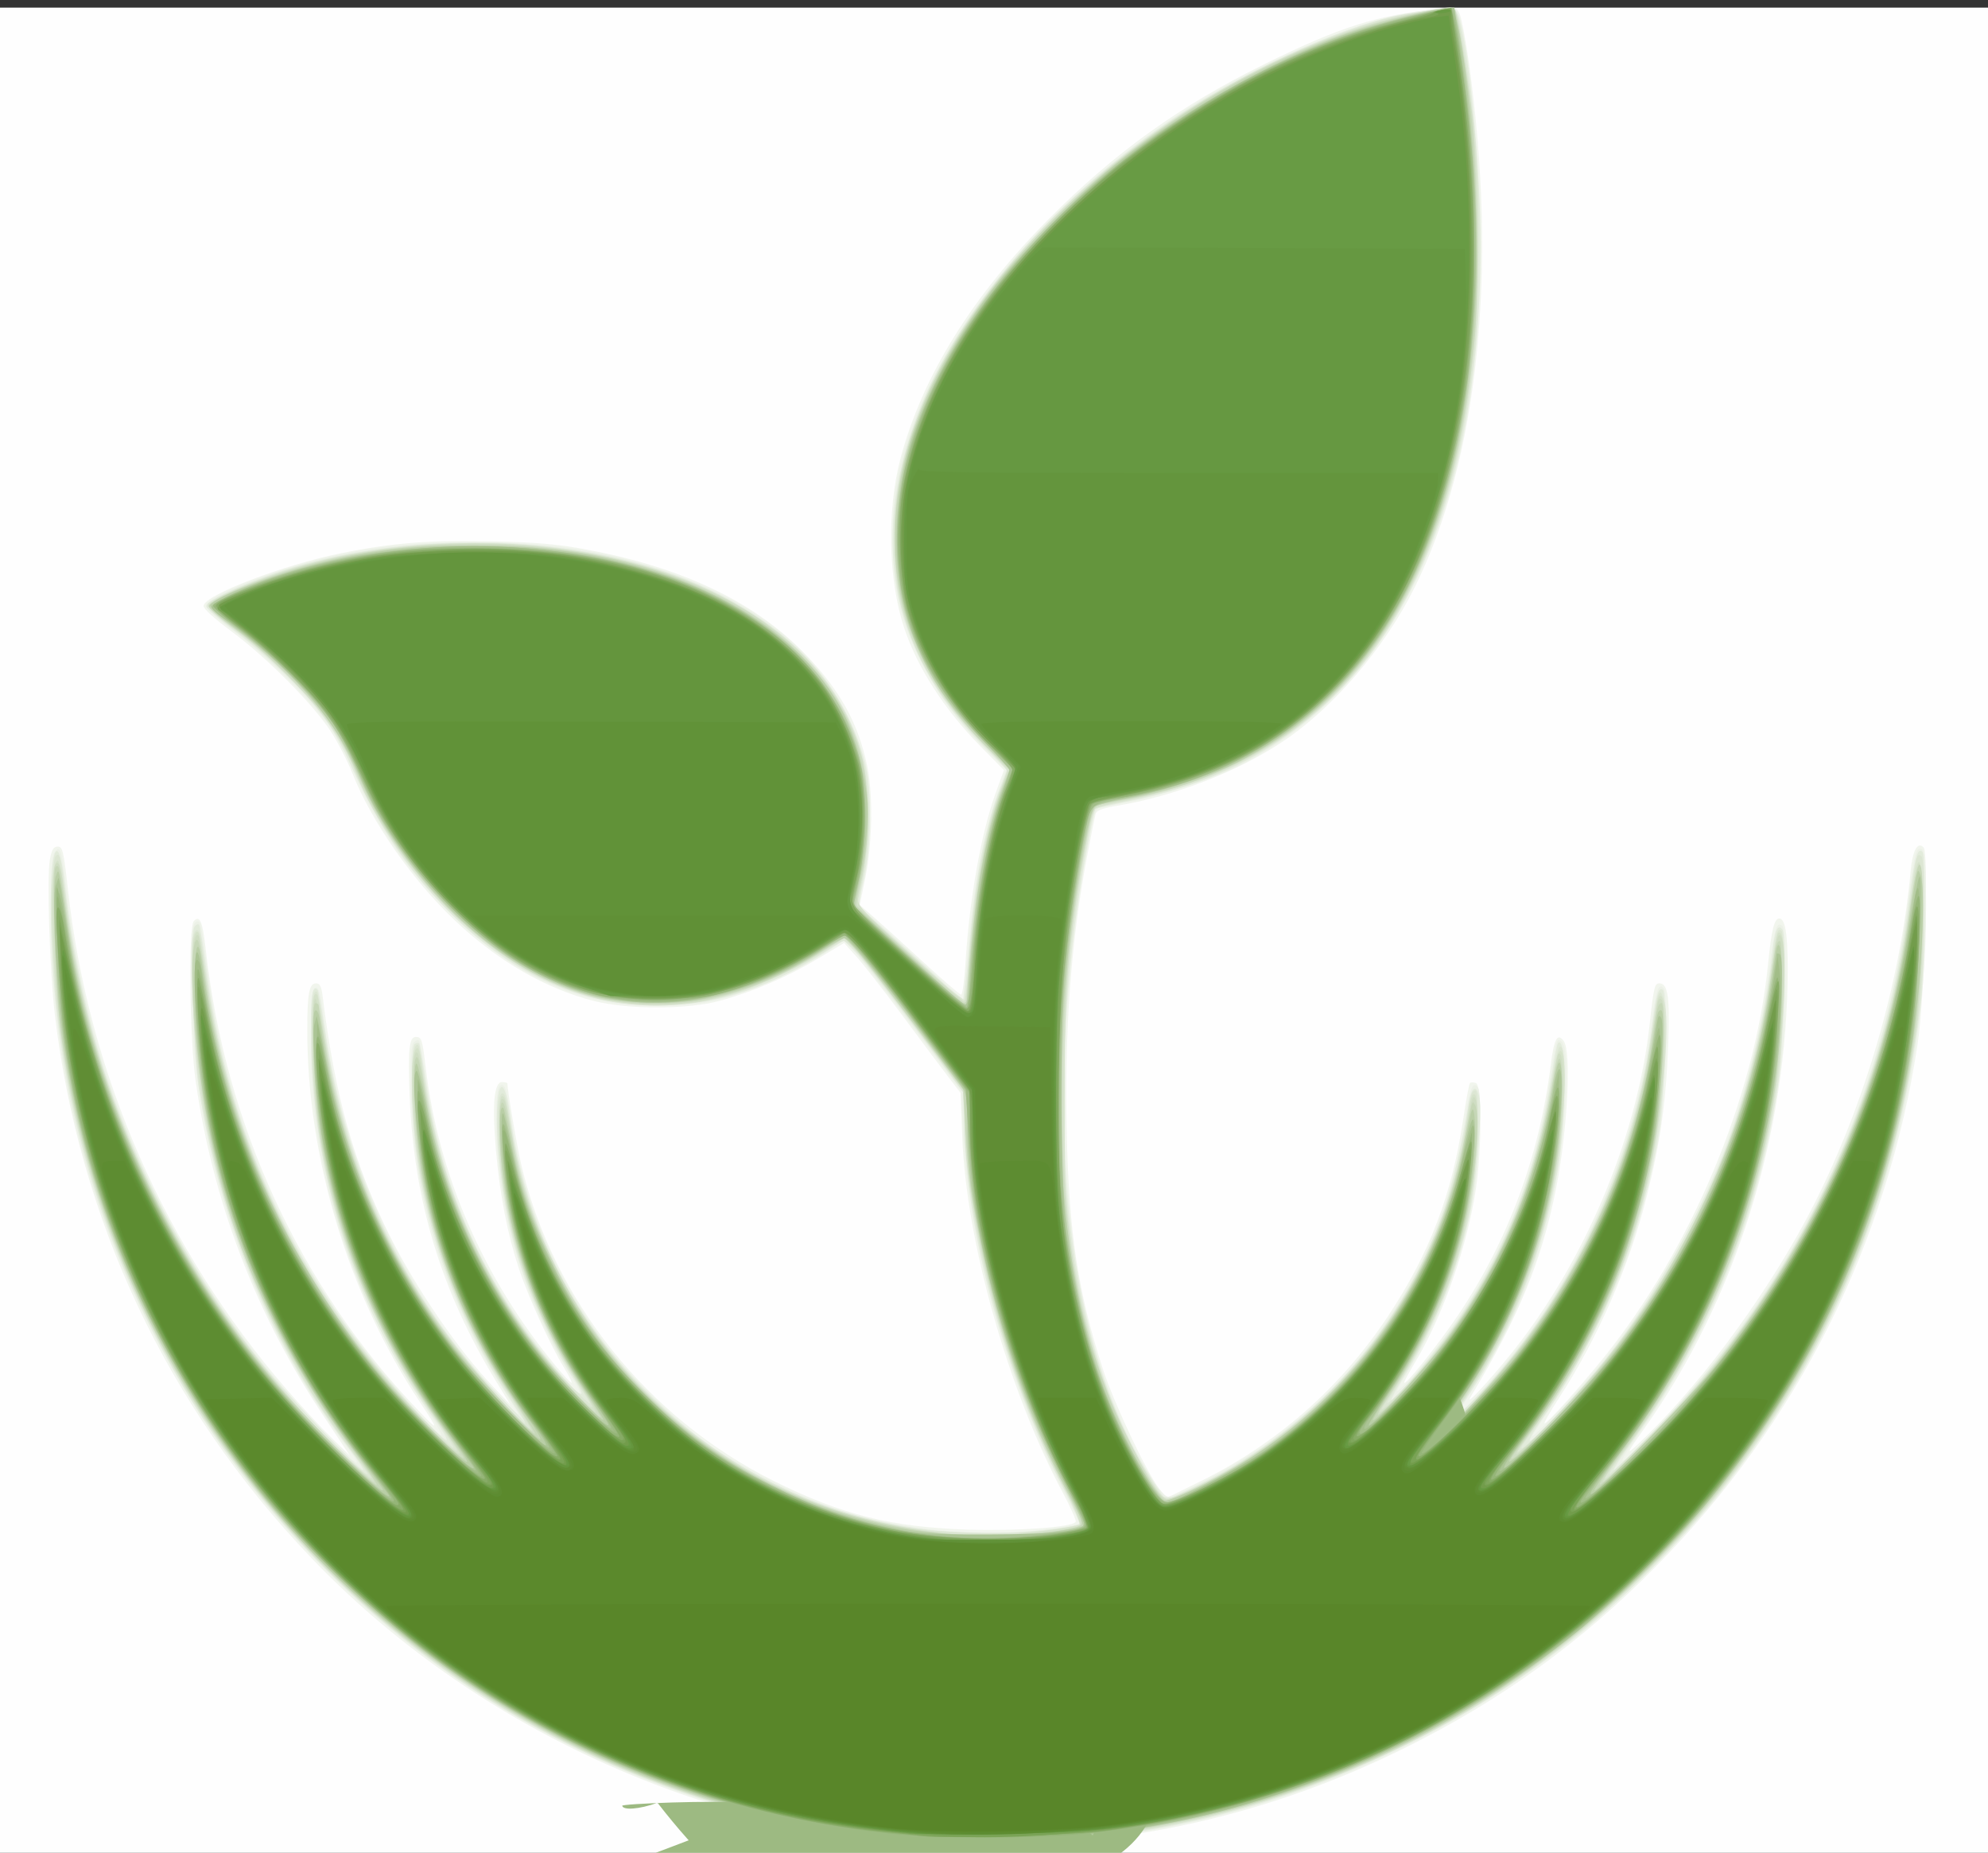 <?xml version="1.0" encoding="UTF-8"?>
<!-- Created with Inkscape (http://www.inkscape.org/) -->
<svg width="46.142" height="43" version="1.1" viewBox="0 0 46.142 43" xmlns="http://www.w3.org/2000/svg" xmlns:cc="http://creativecommons.org/ns#" xmlns:dc="http://purl.org/dc/elements/1.1/" xmlns:rdf="http://www.w3.org/1999/02/22-rdf-syntax-ns#">
 <rect x="0" y="0" width="46.142" height="43" fill="#333333" stroke="none"/>
 <g stroke-width=".065">
  <path d="m-4e-7 21.677v-21.5h46.142v43h-46.142z" fill="#fefefe"/>
  <path d="m21.729 42.804c-5.374-.259-10.766-2.733-14.517-6.662-3.329-3.487-5.374-7.822-5.939-12.592-.12-1.015-.19-3.208-.114-3.607.043-.228.084-.295.181-.295.114 0 .137.097.239 1.018.477 4.273 2.248 8.314 5.081 11.587.324.375.786.873 1.026 1.107l.436.425-.609-.916c-1.578-2.373-2.571-4.974-2.973-7.788-.141-.987-.17-3.578-.041-3.707.14-.141.205.014.277.665.451 4.06 2.175 7.808 4.907 10.667.512.536.519.52.064-.164-1.659-2.494-2.615-5.652-2.615-8.643 0-.841.044-1.077.201-1.077.093 0 .127.068.157.311.286 2.319.734 3.91 1.57 5.573.614 1.222 1.58 2.63 2.385 3.475l.405.425-.325-.531c-1.283-2.098-1.923-4.209-2.017-6.643-.041-1.077-.011-1.367.141-1.367.137 0 .154.052.234.726.295 2.483 1.342 4.886 3.003 6.894.195.236.366.418.38.405.014-.014-.065-.17-.174-.348-.317-.515-.828-1.636-1.046-2.293-.27-.817-.443-1.706-.535-2.75-.092-1.056-.045-1.586.14-1.586.069 0 .126.015.126.033 0 .161.226 1.484.325 1.898.746 3.141 2.921 5.861 5.86 7.327 1.565.781 2.733 1.073 4.511 1.129 1.148.036 2.417-.056 2.494-.181.018-.03-.113-.328-.292-.663-1.274-2.386-2.251-5.843-2.342-8.287l-.037-1.002-.309-.405c-.17-.223-.649-.863-1.064-1.423-.415-.56-.885-1.161-1.043-1.336l-.288-.318-.622.371c-.705.421-1.51.766-2.261.97-.752.204-2.126.206-2.921.005-1.125-.285-2.234-.927-3.23-1.869-.987-.934-1.93-2.286-2.376-3.409-.113-.284-.338-.723-.501-.974-.407-.629-1.468-1.7-2.289-2.311-.433-.322-.679-.548-.667-.612.047-.257 1.848-.944 3.188-1.216 1.196-.243 2.095-.313 3.559-.276 1.051.026 1.506.068 2.216.204 2.211.422 3.87 1.228 5.03 2.442.786.823 1.201 1.577 1.409 2.561.138.65.121 1.797-.038 2.577l-.133.654.313.272c.172.15.689.618 1.148 1.041.459.423.86.769.891.769.031 0 .076-.331.101-.736.092-1.488.363-3.011.702-3.947l.191-.528-.544-.552c-.836-.848-1.464-1.823-1.773-2.752-.369-1.109-.404-2.728-.085-3.927.509-1.908 1.654-3.757 3.445-5.563 1.527-1.539 3.042-2.626 5.007-3.593 1.764-.868 2.604-1.133 4.063-1.284.392-.041.399-.039.473.147.041.104.134.601.205 1.105.68 4.814.22 9.227-1.274 12.209-.698 1.394-1.886 2.776-3.05 3.55-1.048.697-2.517 1.266-3.834 1.485-.338.056-.481.109-.504.187-.018.06-.105.492-.194.96-.379 1.988-.532 4.056-.478 6.447.052 2.322.263 3.703.837 5.475.261.805 1.036 2.446 1.325 2.802l.157.194.744-.364c1.804-.882 3.287-2.183 4.394-3.853.963-1.454 1.484-2.816 1.745-4.568.066-.443.137-.822.158-.843.021-.021.083-.02.139.001.139.053.138 1.509-.001 2.448-.196 1.32-.758 2.931-1.4 4.011-.146.245-.265.465-.265.488 0 .111.787-.871 1.253-1.565 1.157-1.72 1.885-3.685 2.147-5.794.076-.615.156-.763.303-.564.181.245.087 2.078-.175 3.407-.331 1.682-.869 2.996-1.982 4.843-.204.339.664-.623 1.181-1.309 1.591-2.109 2.693-4.829 2.97-7.33.097-.877.115-.949.229-.949.196 0 .242.326.201 1.426-.049 1.324-.18 2.252-.497 3.516-.401 1.604-1.131 3.282-2.026 4.663-.216.333-.371.605-.344.605.064 0 .8-.817 1.355-1.505 2.058-2.551 3.519-6.047 3.832-9.167.078-.782.143-1.044.258-1.044.137 0 .196.353.196 1.166-.003 3.831-1.205 7.682-3.332 10.675-.462.65-.457.667.056.169 1.383-1.342 2.952-3.516 3.906-5.414 1.181-2.35 1.984-5.128 2.223-7.691.045-.485.16-.697.3-.556.127.127.026 3.49-.137 4.564-.706 4.639-2.787 8.794-6.074 12.124-1.743 1.766-3.59 3.102-5.809 4.204-3.4 1.688-7.016 2.433-10.897 2.246z" fill="#f1f5ed"/>
  <path d="m20.552 42.684c-7.446-.846-13.898-5.393-17.18-12.106-1.495-3.059-2.193-6.079-2.193-9.494-0-.888.022-1.212.088-1.302.132-.181.166-.072.277.894.546 4.731 2.591 9.049 5.93 12.522.737.766 1.018.974.641.474-2.34-3.106-3.646-6.939-3.685-10.815-.011-1.095.028-1.473.152-1.473.079 0 .091.061.263 1.333.406 2.994 1.604 5.926 3.398 8.319.605.808 1.794 2.167 1.983 2.268.064.034-.086-.241-.334-.611-1.821-2.723-2.731-5.688-2.678-8.728.015-.876.034-1.043.116-1.043.075 0 .117.152.179.654.373 3.035 1.625 5.943 3.538 8.214.288.342.635.725.772.851.247.229.248.229.125.033-.623-.992-.82-1.339-1.119-1.964-.849-1.778-1.259-3.533-1.289-5.511-.01-.666.009-.952.067-1.01.044-.044.099-.062.122-.039.023.023.097.423.165.889.387 2.656 1.435 4.918 3.224 6.962.18.206.34.362.355.347.015-.015-.09-.214-.234-.443-1.077-1.705-1.712-3.882-1.716-5.885-.001-.629.031-.84.13-.84.081 0 .123.158.229.871.272 1.833.984 3.533 2.131 5.088.542.734 1.655 1.823 2.421 2.368.715.509 2.062 1.2 2.902 1.489 1.476.508 3.389.704 4.908.502.428-.057.791-.117.808-.134.017-.017-.103-.275-.266-.575-1.316-2.417-2.302-5.886-2.435-8.572l-.044-.893-1.096-1.463c-.603-.805-1.213-1.593-1.355-1.752l-.259-.29-.29.196c-.83.561-1.95 1.048-2.824 1.228-.295.061-.828.104-1.284.104-1.725 0-3.206-.66-4.671-2.081-1.034-1.002-1.792-2.095-2.299-3.312-.133-.32-.38-.791-.549-1.047-.393-.597-1.517-1.721-2.293-2.292-.362-.267-.605-.492-.605-.56 0-.204 1.563-.83 2.782-1.114 1.116-.26 1.99-.352 3.371-.355 1.789-.003 2.999.169 4.385.625 2.603.856 4.17 2.327 4.767 4.475.158.569.137 2.108-.038 2.797l-.129.507 2.436 2.212.045-.468c.155-1.618.211-2.06.357-2.816.09-.464.26-1.116.38-1.45l.217-.607-.458-.448c-.972-.952-1.69-2.135-1.997-3.291-.215-.812-.241-2.211-.056-3.08.643-3.025 3.216-6.277 6.768-8.553 1.359-.871 3.148-1.69 4.464-2.043.739-.198 1.61-.306 1.722-.213.219.181.5 2.649.548 4.8.069 3.132-.267 5.452-1.098 7.58-.924 2.365-2.489 4.162-4.501 5.168-.557.279-1.809.69-2.496.82-.306.058-.619.118-.696.134-.124.026-.159.13-.308.929-.885 4.732-.687 9.548.521 12.677.461 1.195 1.138 2.393 1.351 2.393.233 0 1.781-.847 2.407-1.317 1.186-.89 1.933-1.672 2.717-2.841.939-1.401 1.512-2.898 1.77-4.628.104-.698.179-.875.296-.704.109.159.02 1.899-.139 2.716-.261 1.34-.752 2.644-1.405 3.731-.419.697-.415.686-.134.425.347-.322 1.084-1.284 1.501-1.959.95-1.536 1.522-3.076 1.806-4.861.185-1.162.189-1.178.28-1.148.136.045.171.568.105 1.581-.159 2.444-.836 4.508-2.132 6.509-.195.301-.342.56-.326.576.049.049 1.074-1.131 1.589-1.83 1.534-2.082 2.546-4.609 2.875-7.18.107-.833.176-1.03.298-.85.1.146.025 2.591-.102 3.337-.142.837-.436 1.979-.723 2.814-.32.932-1.101 2.496-1.681 3.371-.263.396-.504.764-.536.818-.122.207.846-.781 1.346-1.374 2.267-2.688 3.712-5.998 4.146-9.49.112-.9.166-1.069.302-.933.093.093.085 2.126-.011 2.993-.36 3.241-1.479 6.193-3.336 8.801-.609.855-.469.808.429-.144 3.221-3.414 5.192-7.487 5.789-11.961.166-1.246.209-1.456.303-1.487.122-.04.154.228.155 1.323.004 4.983-1.672 9.744-4.817 13.679-.74.926-2.344 2.53-3.265 3.264-3.152 2.513-6.638 4.033-10.621 4.631-1.188.178-4.219.227-5.446.088z" fill="#ecf1e7"/>
  <path d="m21.075 42.716c-3.28-.284-6.449-1.313-9.343-3.034-2.973-1.768-5.683-4.478-7.451-7.451-2.061-3.465-3.103-7.243-3.103-11.246 0-1.409.194-1.678.327-.453.159 1.467.545 3.24.99 4.545.791 2.322 2.098 4.712 3.608 6.596.551.688 2.272 2.497 2.325 2.444.016-.016-.102-.2-.261-.41-1.841-2.409-3.061-5.316-3.554-8.463-.128-.816-.204-3.58-.103-3.729.036-.053.084-.078.106-.055.023.023.099.478.17 1.013.457 3.45 1.737 6.457 3.898 9.161.577.721 1.629 1.839 1.683 1.787.021-.02-.098-.225-.265-.455-1.784-2.451-2.801-5.494-2.878-8.605-.029-1.157.01-1.527.145-1.392.024.024.101.436.17.914.479 3.319 1.894 6.294 4.048 8.508l.592.609-.429-.671c-1.132-1.772-1.841-3.67-2.092-5.599-.117-.898-.136-2.438-.031-2.503.038-.024.083-.03.1-.013.017.017.087.42.157.896.332 2.262 1.183 4.291 2.557 6.096.784 1.03 1.413 1.579.83.725-.312-.458-.87-1.627-1.117-2.34-.29-.838-.471-1.684-.57-2.662-.155-1.536.066-2.386.262-1.003.361 2.554 1.482 4.749 3.35 6.557 2.068 2.002 4.811 3.104 7.722 3.102.797-0 2.041-.129 2.133-.221.021-.021-.156-.414-.392-.873-1.28-2.49-2.166-5.644-2.264-8.068l-.044-1.08-.735-.982c-1.167-1.558-1.627-2.146-1.838-2.348l-.197-.188-.415.262c-1.458.921-2.755 1.304-4.207 1.242-1.712-.073-3.321-.876-4.718-2.355-.899-.952-1.485-1.863-2.176-3.386-.139-.306-.387-.733-.551-.949-.453-.597-1.316-1.433-2.045-1.98-.36-.271-.664-.531-.675-.578-.025-.106.529-.391 1.362-.698 2.4-.887 5.655-1.043 8.312-.398 1.64.398 3.068 1.131 4.049 2.077.778.751 1.293 1.623 1.552 2.625.172.666.159 1.9-.026 2.713-.078.34-.119.638-.092.661.398.344 1.536 1.371 1.913 1.727l.489.462.046-.327c.025-.18.08-.71.12-1.178.121-1.389.358-2.573.69-3.444l.165-.433-.578-.584c-2.179-2.203-2.649-4.895-1.384-7.943.959-2.311 3.24-4.883 5.872-6.62 1.802-1.19 4.174-2.241 5.438-2.41.237-.032.565-.078.728-.102.268-.04.303-.029.373.11.235.474.542 3.506.542 5.357 0 4.659-1.153 8.236-3.366 10.441-1.298 1.294-2.812 2.076-4.789 2.474-.409.082-.759.166-.779.186-.068.068-.362 1.704-.49 2.728-.608 4.859-.154 9.053 1.293 11.954.256.514.775 1.342.841 1.342.024 0 .37-.159.77-.354 2.623-1.277 4.706-3.607 5.659-6.332.19-.545.468-1.731.579-2.472.064-.429.19-.506.256-.157.066.347-.08 2.027-.237 2.737-.288 1.3-.808 2.583-1.496 3.69-.187.302-.328.562-.312.577.059.059 1.11-1.214 1.58-1.912 1.143-1.698 1.825-3.5 2.154-5.696.052-.349.113-.652.135-.674.214-.214.197 1.849-.026 3.032-.361 1.915-1.037 3.618-2.022 5.089-.472.706-.464.718.097.147 2.205-2.244 3.752-5.505 4.147-8.745.078-.64.145-.849.239-.754.097.098.046 2.327-.071 3.117-.36 2.428-1.29 4.763-2.705 6.797-.262.376-.375.585-.294.541.154-.082 1.19-1.206 1.731-1.877 1.008-1.251 2.112-3.178 2.754-4.807.515-1.306.979-3.223 1.127-4.654.052-.506.125-.668.232-.517.102.144.027 2.755-.103 3.6-.472 3.064-1.59 5.811-3.352 8.234-.27.371-.477.688-.461.704.016.016.41-.361.875-.838 3.361-3.449 5.368-7.611 5.984-12.408.124-.97.193-1.213.307-1.098.081.081.051 2.756-.038 3.508-.539 4.523-2.176 8.387-4.963 11.715-1.915 2.287-4.219 4.106-6.925 5.469-2.26 1.137-4.55 1.84-7.036 2.158-.972.124-3.603.178-4.581.093z" fill="#e2ebdb"/>
  <path d="m21.271 42.716c-4.657-.404-8.839-2.113-12.304-5.027-1.347-1.133-2.36-2.206-3.436-3.641-.879-1.172-1.432-2.073-2.09-3.404-1.125-2.278-1.799-4.556-2.107-7.128-.128-1.069-.158-3.53-.044-3.644.098-.099.116-.025.25 1.053.417 3.35 1.589 6.468 3.508 9.326.902 1.344 2.304 2.993 3.17 3.731.415.354.415.323-.005-.229-1.891-2.485-3.127-5.459-3.603-8.668-.108-.728-.201-3.061-.133-3.333.065-.258.159-.208.201.106.251 1.869.452 2.8.887 4.107.876 2.628 2.259 4.899 4.215 6.922.392.406.727.724.743.708.016-.016-.175-.318-.425-.672-.608-.861-.853-1.28-1.353-2.318-.992-2.058-1.486-4.147-1.502-6.352-.007-1.028.021-1.323.119-1.226.016.016.09.426.165.91.511 3.335 1.776 5.994 4.039 8.491.269.297.544.57.61.605.066.035-.102-.267-.373-.672-1.421-2.122-2.248-4.811-2.244-7.295.001-.567.063-.894.153-.802.017.017.08.37.14.783.352 2.411 1.35 4.69 2.85 6.512.409.497 1.136 1.215.96.949-1.275-1.933-1.881-3.605-2.074-5.716-.07-.767-.037-1.418.07-1.418.065 0 .087.09.221.884.594 3.537 2.82 6.549 6.023 8.149.985.492 1.764.769 2.77.987.88.19 2.928.246 3.798.103.337-.055.625-.113.64-.128.015-.015-.11-.271-.277-.569-1.274-2.264-2.336-5.954-2.429-8.434l-.038-1.005-.847-1.149c-1.296-1.757-1.798-2.372-1.933-2.372-.049 0-.214.086-.366.191-.447.307-1.537.829-2.104 1.008-1.833.576-3.643.316-5.286-.759-1.575-1.03-2.895-2.661-3.645-4.505-.402-.989-1.427-2.172-2.731-3.155-.447-.337-.657-.535-.633-.597.046-.12 1.258-.632 2.013-.85 1.358-.393 2.646-.568 4.164-.568 4.155 0 7.476 1.545 8.675 4.036.373.775.506 1.482.472 2.517-.018.553-.074 1.064-.15 1.366l-.122.483.258.231c.142.127.707.641 1.257 1.141.605.552 1.009.876 1.026.824.015-.047.047-.44.071-.872.081-1.462.415-3.271.747-4.047.075-.174.136-.351.136-.394 0-.043-.251-.328-.559-.633-.908-.902-1.502-1.868-1.838-2.99-.138-.461-.178-.757-.204-1.492-.05-1.417.191-2.47.899-3.927 1.113-2.293 3.099-4.439 5.698-6.157 1.78-1.177 4.082-2.187 5.452-2.39 1.034-.154.93-.159 1.011.048.086.219.307 1.748.415 2.871.101 1.05.099 3.866-.003 4.843-.506 4.863-2.304 8.042-5.461 9.649-.728.371-1.643.675-2.632.876l-.716.146-.078.236c-.112.342-.398 2.099-.516 3.165-.143 1.298-.198 4.366-.099 5.537.231 2.731.905 4.98 2.024 6.752.276.437.27.436 1.017.08 3.336-1.591 5.71-4.809 6.254-8.476.09-.605.124-.72.213-.72.122 0 .016 2.095-.141 2.814-.357 1.629-.802 2.668-1.866 4.352-.211.335.511-.392 1.009-1.014 1.461-1.828 2.361-3.884 2.75-6.279.073-.448.159-.842.193-.875.196-.196.158 1.603-.061 2.854-.342 1.953-.968 3.528-2.07 5.207-.518.789-.46.799.246.042 2.193-2.354 3.6-5.288 4.019-8.377.058-.432.131-.844.16-.916.05-.122.059-.118.126.053.09.229.092.887.004 1.91-.261 3.044-1.333 5.869-3.136 8.263-.364.483-.108.303.571-.401 2.812-2.92 4.492-6.385 5.052-10.418.123-.887.157-1.011.249-.917.077.078.044 2.425-.044 3.114-.421 3.296-1.609 6.269-3.549 8.885-.247.333-.426.605-.397.605.068 0 1.724-1.688 2.151-2.192.958-1.133 1.979-2.699 2.701-4.144 1.143-2.287 1.801-4.465 2.132-7.048.122-.951.149-1.055.252-.952.099.099.089 2.183-.015 3.21-.43 4.257-2.045 8.249-4.66 11.519-1.115 1.395-2.865 3.056-4.33 4.112-2.9 2.09-6.508 3.486-10.096 3.908-1.051.124-3.3.173-4.221.093z" fill="#dce6d3"/>
  <path d="m21.86 42.745c-1.517-.104-2.858-.299-4.051-.589-3.968-.966-7.574-3.034-10.446-5.99-1.605-1.652-2.829-3.372-3.846-5.408-1.45-2.902-2.168-5.745-2.302-9.114-.039-.982.013-1.669.127-1.669.036 0 .117.412.18.916.577 4.63 2.612 8.882 5.894 12.314.587.614 1.302 1.256 1.193 1.07-.032-.054-.226-.321-.432-.593-1.759-2.325-2.996-5.195-3.456-8.018-.291-1.782-.361-4.279-.113-4.015.014.015.088.454.164.976.478 3.29 1.715 6.246 3.655 8.737.748.961 2.177 2.464 2.177 2.291 0-.022-.19-.304-.423-.628-1.889-2.631-2.905-5.689-2.937-8.84-.009-.911.021-1.191.117-1.095.016.016.077.352.134.747.407 2.787 1.377 5.157 2.984 7.295.548.729 1.718 2.029 1.827 2.029.029 0-.187-.361-.481-.802-1.242-1.864-1.971-3.895-2.199-6.126-.108-1.055-.079-1.907.065-1.907.029 0 .072.169.096.376.088.769.362 1.973.621 2.734.466 1.367 1.323 2.955 2.118 3.925.933 1.139 1.533 1.7 1.039.971-1.004-1.482-1.706-3.316-1.911-4.994-.087-.709-.089-1.9-.004-1.9.074 0 .094.077.231.899.666 3.985 3.593 7.4 7.449 8.69 1.28.428 2.978.677 4.036.591.72-.058 1.613-.177 1.691-.226.042-.026-.153-.487-.501-1.187-.862-1.736-1.428-3.421-1.844-5.495-.223-1.113-.328-1.996-.33-2.795l-.002-.575-1.062-1.418c-.584-.78-1.21-1.586-1.39-1.792l-.328-.375-.457.295c-.876.565-1.796.956-2.748 1.168-.637.142-1.926.112-2.585-.061-1.139-.299-2.196-.918-3.192-1.87-1.029-.983-1.944-2.279-2.338-3.312-.446-1.167-1.477-2.387-2.876-3.404-.308-.223-.559-.447-.559-.496 0-.214 1.746-.887 2.951-1.137 3.126-.65 6.5-.321 8.857.863 1.732.871 2.813 2.052 3.31 3.619.207.652.25 1.819.098 2.651-.063.342-.127.697-.144.789-.026.147.118.301 1.194 1.276.673.61 1.243 1.109 1.265 1.109.023 0 .062-.295.089-.654.127-1.746.364-3.112.719-4.135l.208-.6-.622-.648c-1.349-1.405-1.934-2.701-2.005-4.434-.1-2.476 1.094-5.034 3.506-7.509 2.099-2.154 4.688-3.787 7.374-4.651.621-.2 1.726-.439 2.026-.439.125 0 .196.283.356 1.407.21 1.481.287 2.591.287 4.123-.001 6.063-1.903 10.16-5.572 12.005-.713.358-1.695.683-2.61.864-.525.104-.744.175-.766.248-.07.234-.298 1.459-.39 2.099-.23 1.588-.266 2.222-.265 4.647.001 2.208.016 2.546.146 3.371.281 1.779.672 3.109 1.292 4.385.462.951.797 1.473.945 1.473.065 0 .455-.171.868-.381 3.252-1.649 5.537-4.771 6.07-8.291.099-.654.129-.763.201-.719.095.059.074 1.28-.034 2.046-.169 1.187-.461 2.158-.982 3.263-.297.63-.465.921-1.073 1.855-.346.532.786-.658 1.393-1.464 1.325-1.76 2.142-3.776 2.53-6.241.142-.905.301-.429.23.689-.163 2.557-.928 4.855-2.287 6.872-.549.814-.485.858.19.131 2.215-2.389 3.589-5.148 4.087-8.21.075-.462.152-.936.171-1.054.019-.118.059-.2.088-.182.106.066.132.638.072 1.619-.177 2.899-1.018 5.425-2.588 7.777-.3.45-.609.899-.686.998-.316.406.025.135.699-.556 2.819-2.89 4.563-6.502 5.09-10.543.051-.39.11-.726.131-.747.251-.251.187 2.226-.101 3.933-.5 2.963-1.72 5.786-3.527 8.159-.216.283-.392.534-.392.558 0 .101.993-.849 1.649-1.579 2.053-2.284 3.502-4.733 4.468-7.554.501-1.461.774-2.694 1.063-4.797.029-.209.082-.378.118-.376.113.006.07 2.929-.057 3.831-.288 2.053-.766 3.833-1.492 5.563-3.087 7.358-9.957 12.457-17.849 13.251-.754.076-2.723.132-3.281.094z" fill="#d5e2ca"/>
  <path d="m20.453 42.614c-4.021-.457-7.93-2.089-11.111-4.641-4.27-3.425-7.07-8.317-7.904-13.809-.143-.939-.261-3.822-.166-4.068.074-.194.153.011.202.529.114 1.192.532 3.103.955 4.369.9 2.692 2.323 5.193 4.171 7.332.62.718 2.03 2.113 2.082 2.06.017-.017-.158-.277-.39-.578-1.017-1.318-2.136-3.335-2.695-4.857-.57-1.552-.947-3.337-1.084-5.141-.096-1.263-.051-2.244.096-2.095.015.015.076.381.135.813.445 3.236 1.667 6.207 3.589 8.73.738.968 2.336 2.656 2.336 2.467 0-.022-.185-.297-.411-.612-1.618-2.25-2.544-4.566-2.891-7.235-.11-.844-.139-2.796-.041-2.693.033.034.138.532.234 1.105.438 2.621 1.383 4.826 2.975 6.939.475.631 1.762 2.03 1.817 1.975.015-.015-.199-.361-.474-.77-.971-1.442-1.74-3.286-2.055-4.927-.228-1.19-.318-3.268-.132-3.069.027.029.098.362.157.74.359 2.309 1.29 4.447 2.722 6.25.468.589 1.17 1.342 1.251 1.342.03 0-.125-.272-.344-.605-.972-1.478-1.569-3.06-1.796-4.76-.107-.803-.124-1.899-.03-1.899.072 0 .075.011.263 1.031.191 1.036.454 1.804.982 2.863 1.763 3.537 5.051 5.79 9.032 6.19 1.002.101 2.978-.024 3.163-.2.03-.028-.108-.357-.306-.73-1.285-2.416-2.177-5.519-2.359-8.205l-.08-1.178-.733-.982c-1.131-1.515-1.622-2.143-1.83-2.343l-.191-.183-.55.341c-2.997 1.86-5.921 1.563-8.462-.858-.948-.903-1.834-2.182-2.309-3.331-.128-.31-.365-.77-.526-1.022-.359-.561-1.694-1.894-2.392-2.387-.278-.197-.506-.397-.506-.446 0-.115.811-.487 1.681-.773 2.943-.964 6.714-.884 9.401.199 1.129.455 1.821.888 2.554 1.599.792.767 1.251 1.519 1.524 2.498.171.613.157 2.19-.025 2.896l-.132.51 1.048.962c1.175 1.078 1.486 1.348 1.514 1.313.01-.013.053-.459.095-.99.136-1.722.416-3.184.783-4.086l.138-.339-.462-.446c-.647-.625-1.2-1.382-1.572-2.148-.399-.824-.574-1.505-.621-2.422-.103-2.005.666-4.056 2.354-6.28.54-.712 2.021-2.191 2.844-2.841 2.251-1.776 4.944-3.08 7.129-3.453.498-.085.634-.09.675-.024.053.086.279 1.467.395 2.42.111.911.154 4.117.069 5.087-.38 4.297-1.768 7.328-4.189 9.153-1.003.756-2.465 1.387-3.775 1.63-.321.06-.649.121-.729.137-.172.034-.208.152-.437 1.402-.367 2.005-.53 4.549-.433 6.744.119 2.697.566 4.67 1.474 6.509.53 1.075.783 1.473.937 1.473.066 0 .382-.128.703-.285 1.933-.942 3.408-2.242 4.591-4.047.894-1.364 1.403-2.756 1.75-4.784.071-.417.167-.201.167.379 0 1.331-.392 3.115-.968 4.406-.271.607-.827 1.577-1.241 2.165-.246.348.173.006.639-.523 1.816-2.061 2.877-4.295 3.306-6.967.058-.358.117-.663.133-.679.155-.155.15 1.257-.008 2.344-.305 2.094-1.026 3.94-2.233 5.716-.263.387-.452.704-.42.704.114 0 1.333-1.343 1.877-2.067 1.518-2.021 2.51-4.327 2.904-6.748.075-.461.153-.938.172-1.06.026-.156.057-.201.106-.152.043.043.066.405.061.955-.032 3.195-1.142 6.46-3.073 9.039-.216.288-.379.537-.364.553.059.061 1.435-1.369 2.043-2.124 2.218-2.752 3.461-5.758 3.97-9.605.023-.171.067-.311.098-.311.115 0 .143.733.071 1.853-.245 3.807-1.422 7.054-3.639 10.034-.31.417-.547.774-.527.794.059.059 1.931-1.865 2.47-2.539 1.845-2.308 3.139-4.749 3.937-7.425.351-1.176.532-2.018.722-3.356.078-.55.171-1.007.207-1.014.096-.021.118 1.736.034 2.735-.316 3.757-1.494 7.158-3.546 10.242-.864 1.299-1.617 2.217-2.738 3.341-3.539 3.545-7.939 5.661-12.992 6.247-1.061.123-3.737.12-4.844-.006z" fill="#cfddc3"/>
  <path d="m21.14 42.675c-.126-.013-.597-.07-1.047-.127-7.167-.91-13.486-5.468-16.688-12.036-.995-2.042-1.681-4.321-1.998-6.643-.132-.962-.212-3.693-.111-3.755.081-.05.086-.026.278 1.328.53 3.734 2.264 7.601 4.731 10.546.68.812 2.376 2.53 2.437 2.469.018-.018-.228-.382-.547-.81-2.341-3.148-3.493-6.397-3.712-10.473-.044-.812.006-1.452.105-1.353.031.031.102.394.16.807.485 3.503 1.945 6.768 4.212 9.423.516.605 1.304 1.417 1.608 1.659.299.238.29.22-.307-.604-1.456-2.011-2.366-4.168-2.805-6.651-.164-.925-.259-3.174-.134-3.174.041 0 .074.027.074.059s.075.504.167 1.048c.415 2.461 1.393 4.749 2.885 6.754.452.607 1.911 2.186 1.968 2.129.014-.014-.229-.405-.541-.868-1.333-1.981-2.089-4.187-2.245-6.544-.057-.866-.024-1.454.072-1.298.024.038.09.362.147.719.37 2.299 1.304 4.393 2.786 6.247.434.543 1.305 1.449 1.305 1.357 0-.025-.191-.33-.425-.677-1.024-1.52-1.659-3.258-1.864-5.098-.128-1.149-.039-2.022.122-1.195.037.189.116.594.176.899.213 1.086.758 2.44 1.397 3.468 1.995 3.211 5.389 5.197 9.136 5.346 1.008.04 2.464-.09 2.607-.234.043-.043-.005-.192-.145-.444-.918-1.653-1.675-3.741-2.131-5.876-.277-1.299-.346-1.795-.401-2.901l-.043-.872-1.167-1.549c-1.127-1.496-1.517-1.975-1.607-1.975-.024 0-.224.114-.446.254-1.381.872-2.602 1.26-3.964 1.258-1.609-.002-3.059-.62-4.462-1.903-.89-.814-1.788-2.034-2.251-3.056-.449-.993-.634-1.333-.964-1.771-.461-.613-1.296-1.414-2.036-1.953-.342-.249-.624-.492-.625-.538-.006-.167 1.624-.797 2.713-1.049 1.2-.278 2.034-.366 3.436-.366 2.274 0 4.013.365 5.661 1.189 2.779 1.389 3.984 3.788 3.31 6.593-.069.287-.106.556-.082.596.024.041.5.487 1.058.991.558.504 1.086.994 1.173 1.089.188.203.332.222.332.044 0-.393.155-1.915.267-2.618.154-.971.339-1.722.56-2.275l.162-.406-.548-.543c-1.909-1.893-2.539-4.198-1.851-6.769 1.088-4.067 5.702-8.35 10.698-9.932.731-.232 1.947-.477 2.017-.407.056.056.264 1.331.381 2.33.145 1.243.198 3.951.1 5.114-.318 3.77-1.398 6.551-3.277 8.435-1.268 1.272-2.947 2.134-4.778 2.455-.342.06-.666.131-.72.158-.114.057-.196.392-.42 1.704-.286 1.677-.389 3.06-.39 5.203-.001 2.117.067 2.893.393 4.483.326 1.591 1.109 3.58 1.759 4.464.218.297.234.305.429.237.401-.14 1.463-.72 2.034-1.111 2.451-1.679 4.141-4.235 4.705-7.116.213-1.087.196-1.028.263-.921.131.208.022 1.606-.208 2.647-.3 1.362-.951 2.873-1.72 3.991-.197.287-.343.538-.324.556.053.051 1.015-.982 1.466-1.575 1.355-1.779 2.177-3.706 2.58-6.046.15-.871.23-.852.23.054 0 2.422-.829 4.996-2.32 7.208-.303.45-.528.818-.499.818.108 0 1.429-1.431 1.906-2.064 1.623-2.156 2.708-4.751 3.035-7.262.07-.538.11-.687.184-.687.117 0 .014 2.203-.147 3.133-.446 2.574-1.504 5.011-3.051 7.023-.157.204-.286.39-.286.413 0 .101.73-.585 1.352-1.27 1.286-1.417 2.129-2.654 2.967-4.358.839-1.706 1.406-3.489 1.666-5.243.058-.392.121-.809.139-.926.019-.117.066-.213.105-.213.104 0 .024 2.549-.106 3.403-.469 3.065-1.738 6.058-3.617 8.53-.269.354-.472.66-.451.681.062.062 2.065-1.992 2.601-2.666 2.552-3.216 4.076-6.765 4.609-10.737.202-1.507.328-1.236.271.585-.069 2.21-.386 4.069-1.04 6.094-2.133 6.608-7.359 11.826-13.992 13.97-1.422.46-3.029.789-4.639.95-.618.062-3.257.079-3.805.024z" fill="#c6d7b7"/>
  <path d="m21.075 42.652c-4.874-.453-9.255-2.392-12.874-5.699-2.857-2.61-5.045-6.181-6.139-10.018-.277-.973-.525-2.206-.654-3.262-.13-1.058-.199-3.121-.113-3.338.076-.19.049-.305.28 1.211.679 4.46 2.818 8.673 6.05 11.914.785.787 1.379 1.301 1.243 1.074-.031-.052-.286-.392-.566-.756-2.396-3.115-3.786-7.117-3.786-10.907-7.86e-5-.896.077-1.181.159-.589.322 2.315.842 4.059 1.769 5.941.624 1.265 1.58 2.745 2.411 3.729.603.713 1.929 2.033 1.986 1.975.02-.02-.147-.276-.371-.569-1.96-2.575-3.065-5.64-3.186-8.841-.027-.7-.017-1.035.032-1.065.045-.028.087.07.114.268.487 3.491 1.994 6.602 4.363 9.007.389.395.726.7.748.678.022-.022-.107-.24-.287-.485-1.394-1.89-2.237-3.966-2.529-6.226-.11-.853-.142-2.108-.05-2.003.03.034.133.467.228.962.416 2.149 1.289 4.065 2.633 5.776.401.51 1.47 1.616 1.47 1.52 0-.026-.192-.329-.426-.672-.795-1.164-1.452-2.696-1.734-4.037-.22-1.047-.325-2.688-.162-2.525.015.015.102.397.191.848.207 1.038.458 1.765.983 2.837.894 1.827 2.196 3.297 3.929 4.436 1.159.762 2.451 1.296 3.854 1.591 1.06.224 2.767.283 3.759.132.371-.057.702-.12.734-.14.032-.02-.129-.396-.359-.836-.822-1.573-1.486-3.413-1.897-5.256-.313-1.403-.428-2.257-.429-3.179-.001-.763-.002-.765-.217-1.047-.119-.156-.506-.681-.861-1.167-.864-1.183-1.667-2.16-1.775-2.16-.049 0-.274.12-.5.267-.858.557-1.8.942-2.796 1.144-.725.147-1.918.102-2.622-.099-.697-.199-1.59-.648-2.231-1.123-1.282-.949-2.514-2.52-3.11-3.966-.501-1.213-1.483-2.387-2.857-3.413-.351-.262-.622-.505-.601-.538.119-.193 1.452-.705 2.526-.97 1.204-.297 2.208-.414 3.557-.416 1.651-.002 2.898.178 4.287.621 2.034.648 3.62 1.854 4.344 3.303.237.474.474 1.337.527 1.918.049.533-.039 1.421-.206 2.088l-.105.419.259.235c.142.129.723.658 1.29 1.175.567.517 1.045.926 1.062.91s.06-.44.097-.94c.124-1.677.361-2.976.733-4.009l.197-.546-.587-.599c-.87-.888-1.231-1.417-1.638-2.399-.584-1.411-.554-3.406.076-5.037.416-1.077.996-2.102 1.749-3.093.534-.703 1.81-2.016 2.64-2.718 1.486-1.256 3.831-2.602 5.598-3.212.684-.236 2.123-.601 2.371-.601.297 0 .69 4.058.612 6.318-.198 5.697-2.069 9.45-5.595 11.219-.593.297-1.833.698-2.561.826-.342.06-.66.146-.708.19-.116.108-.374 1.406-.533 2.685-.611 4.91-.171 9.109 1.255 11.977.358.719.779 1.396.897 1.442.054.021.482-.155.951-.391 3.124-1.569 5.36-4.502 6.02-7.899.059-.301.125-.621.148-.711.082-.323.131.387.074 1.063-.158 1.866-.829 3.741-1.915 5.348-.269.397-.464.722-.434.722.113 0 1.31-1.316 1.775-1.95 1.234-1.685 2.082-3.748 2.421-5.887.188-1.188.271.109.094 1.469-.302 2.317-1.117 4.361-2.496 6.254-.229.315-.39.573-.357.573.092 0 1.396-1.344 1.81-1.865 1.673-2.106 2.78-4.566 3.203-7.116.055-.334.117-.704.137-.822.022-.133.063-.198.108-.17.094.058.024 1.651-.116 2.658-.117.836-.443 2.158-.747 3.029-.458 1.31-1.414 3.054-2.341 4.272-.199.262-.347.491-.328.509.052.052.99-.846 1.601-1.532 2.536-2.846 4.035-6.183 4.569-10.172.074-.551.164-.26.164.529-0 1.47-.179 2.817-.589 4.434-.598 2.358-1.641 4.511-3.161 6.525-.353.467-.626.866-.606.885.065.065 2.302-2.232 2.846-2.922 2.422-3.068 3.942-6.608 4.485-10.448.056-.396.12-.794.142-.884.037-.154.043-.156.093-.033.127.313.036 2.333-.172 3.796-.838 5.893-4.044 11.144-8.941 14.645-2.833 2.025-6.215 3.341-9.809 3.816-.891.118-3.696.175-4.577.093z" fill="#b9cea6"/>
  <path d="m21.664 42.673c-4.03-.238-8.009-1.638-11.294-3.976-1.487-1.058-3.385-2.864-4.441-4.226-2.396-3.091-3.879-6.518-4.429-10.238-.167-1.127-.296-3.422-.208-3.676l.066-.189.036.164c.02.09.098.576.173 1.08.585 3.905 2.382 7.739 5.077 10.833.804.923 2.388 2.427 2.388 2.268 0-.017-.239-.335-.531-.708-2.482-3.166-3.819-6.8-3.964-10.773-.046-1.251.034-1.51.171-.556.479 3.33 1.825 6.423 3.932 9.042.758.942 2.355 2.529 2.355 2.341 0-.015-.232-.337-.516-.717-1.566-2.093-2.536-4.322-2.983-6.854-.14-.793-.265-2.482-.2-2.716l.054-.196.052.229c.028.126.128.627.222 1.113.419 2.172 1.421 4.401 2.823 6.283.526.705 2.149 2.414 2.223 2.34.023-.023-.09-.212-.251-.422-1.215-1.58-2.131-3.564-2.502-5.418-.247-1.233-.386-2.848-.245-2.848.028 0 .119.361.203.802.419 2.207 1.45 4.374 2.906 6.109.519.618 1.282 1.366 1.338 1.31.018-.018-.144-.277-.36-.576-1.035-1.435-1.674-2.968-1.981-4.756-.112-.651-.18-1.982-.098-1.9.017.017.106.391.2.833.224 1.06.471 1.76.985 2.791.568 1.139 1.146 1.936 2.09 2.88.963.963 1.748 1.53 2.945 2.127 1.016.506 1.751.769 2.782.993.613.133.857.149 2.258.146 1.557-.004 2.229-.081 2.223-.255-.001-.036-.257-.581-.569-1.211-1.242-2.511-2.029-5.41-2.125-7.828l-.039-.989-1.092-1.465c-.601-.806-1.238-1.624-1.416-1.817l-.324-.352-.478.31c-1.507.975-3.229 1.425-4.654 1.216-1.514-.221-2.697-.86-3.999-2.16-.821-.82-1.583-1.879-1.959-2.72-.421-.943-.544-1.187-.775-1.538-.45-.682-1.733-1.918-2.546-2.453-.153-.101-.278-.219-.278-.263 0-.044.238-.189.529-.322 1.552-.709 3.476-1.085 5.557-1.085 4.569 0 7.977 1.816 8.902 4.745.228.72.254 1.897.064 2.85l-.148.744.389.363c1.205 1.123 2.127 1.933 2.198 1.933.053 0 .087-.126.099-.36.078-1.586.392-3.501.733-4.468.109-.308.198-.585.198-.615-0-.03-.266-.327-.591-.661-.626-.643-1.191-1.444-1.504-2.134-.641-1.414-.689-3.238-.13-4.948 1.378-4.216 6.355-8.464 11.383-9.716.345-.086.748-.175.896-.199l.269-.043.105.675c.801 5.164.391 9.64-1.169 12.754-1.335 2.665-3.593 4.359-6.552 4.916-.514.097-.767.174-.804.246-.128.248-.456 2.231-.607 3.671-.136 1.301-.115 5.258.034 6.25.182 1.214.423 2.281.709 3.142.444 1.337 1.347 3.043 1.61 3.043.192 0 1.594-.738 2.219-1.168 2.399-1.651 4.08-4.153 4.673-6.958.207-.976.272-1.01.235-.121-.08 1.917-.784 3.947-1.978 5.701-.272.399-.478.742-.459.762.02.02.312-.246.649-.589 1.921-1.956 3.182-4.458 3.642-7.232.124-.748.223-.531.169.369-.163 2.705-1.028 5.096-2.633 7.284-.236.321-.411.602-.388.625.07.07 1.625-1.559 2.139-2.242 1.706-2.266 2.607-4.455 3.112-7.555.03-.182.049-.206.098-.119.085.151-.042 2.026-.199 2.942-.42 2.449-1.507 4.886-3.098 6.945-.216.28-.373.529-.349.553.081.081 2.099-2.033 2.67-2.796 1.88-2.514 3.022-5.19 3.522-8.255.073-.445.132-.833.132-.863 7e-6-.029.034-.032.075-.006.097.06.031 1.713-.111 2.814-.42 3.248-1.78 6.468-3.813 9.026-.843 1.061-.535.889.803-.45 3.326-3.327 5.338-7.257 6.117-11.95.109-.66.218-1.217.241-1.239.1-.094-.033 2.93-.169 3.822-.608 4-2.158 7.506-4.702 10.635-.728.895-2.213 2.37-3.121 3.1-2.615 2.101-5.984 3.701-9.163 4.351-1.853.379-3.907.531-5.727.423z" fill="#abc495"/>
  <path d="m21.533 42.646c-8.483-.56-15.844-6.001-18.848-13.933-.865-2.283-1.297-4.482-1.345-6.839-.031-1.507.007-1.528.229-.131.572 3.598 2.131 7.08 4.498 10.046.793.994 2.908 3.09 3.013 2.985.018-.018-.204-.327-.493-.686-1.786-2.22-3.118-5.043-3.675-7.785-.275-1.355-.498-3.932-.347-4.025.04-.025.084.095.11.301.104.813.447 2.311.729 3.189.835 2.597 2.193 4.902 4.098 6.958.621.67 1.484 1.452 1.54 1.395.018-.018-.158-.278-.391-.577-1.453-1.863-2.588-4.296-3.019-6.467-.218-1.099-.312-1.999-.288-2.749l.02-.622.214 1.08c.498 2.508 1.614 4.903 3.19 6.839.55.676 1.911 2.037 1.974 1.974.023-.023-.091-.212-.254-.419-1.641-2.092-2.676-4.79-2.78-7.249-.021-.504-.023-.902-.004-.884.019.018.099.357.178.753.417 2.089 1.456 4.255 2.826 5.89.551.658 1.413 1.51 1.47 1.452.02-.02-.146-.289-.369-.596-1.095-1.508-1.823-3.317-2.062-5.13-.108-.818-.126-1.508-.034-1.289.03.072.132.471.226.886.462 2.042 1.59 3.997 3.188 5.528.883.846 1.714 1.433 2.772 1.958 2.128 1.056 4.24 1.399 6.621 1.074.294-.04.574-.098.622-.129.068-.043.013-.196-.25-.694-.993-1.88-1.724-4.023-2.183-6.398-.077-.396-.175-1.25-.218-1.898l-.079-1.178-.973-1.309c-1.087-1.462-1.734-2.258-1.837-2.258-.038 0-.227.107-.421.237-.194.131-.635.379-.981.553-2.71 1.361-5.422.864-7.701-1.409-.953-.951-1.617-1.927-2.158-3.174-.158-.363-.442-.888-.633-1.166-.44-.642-1.351-1.552-2.168-2.167-.349-.262-.616-.507-.593-.543.023-.037.235-.154.472-.26 1.536-.689 3.627-1.103 5.574-1.103 3.196 0 6.076.995 7.637 2.638.576.607.955 1.236 1.218 2.024.193.577.203.657.2 1.622-.003.798-.031 1.123-.135 1.525-.156.603-.233.469.8 1.391.396.353.935.848 1.198 1.098.269.256.501.43.531.397.029-.032.088-.52.129-1.083.124-1.675.394-3.094.763-4.016l.174-.434-.519-.502c-.983-.951-1.654-2.047-1.962-3.205-.146-.549-.169-.77-.169-1.617-0-1.046.073-1.512.385-2.444 1.308-3.913 5.718-7.868 10.478-9.398.784-.252 1.93-.512 1.988-.451.079.083.377 2.288.462 3.425.097 1.286.041 4.081-.102 5.097-.248 1.765-.721 3.462-1.307 4.682-1.306 2.722-3.669 4.548-6.532 5.048-.934.163-.909.141-1.077.974-.396 1.969-.561 3.772-.564 6.156-.002 2.272.144 3.565.607 5.36.435 1.686 1.514 3.901 1.901 3.901.211 0 1.763-.827 2.367-1.261 2.29-1.646 3.818-3.92 4.476-6.658.099-.414.205-.781.235-.815.136-.156-.036 1.521-.239 2.325-.418 1.659-1.083 3.042-2.127 4.429-.115.153-.174.278-.131.278.126 0 1.02-.899 1.561-1.571 1.451-1.8 2.245-3.514 2.791-6.016l.151-.693.006.613c.011 1.204-.352 2.977-.885 4.325-.486 1.229-.931 1.99-2.113 3.612-.05.069-.074.142-.053.163.065.065 1.406-1.282 1.963-1.973 1.603-1.988 2.7-4.333 3.185-6.807.244-1.246.263-1.259.235-.164-.079 3.114-1.254 6.247-3.354 8.95-.231.297-.39.54-.353.54.121 0 1.121-.928 1.723-1.599 2.557-2.848 4.065-6.079 4.673-10.018l.051-.327.043.327c.108.828-.146 2.992-.529 4.516-.656 2.608-1.738 4.8-3.452 6.991-.304.389-.54.721-.524.737.053.053.988-.791 1.752-1.582 3.128-3.237 5.213-7.508 5.829-11.938.141-1.012.202-.819.165.524-.069 2.526-.564 4.945-1.485 7.259-2.884 7.243-9.468 12.409-17.145 13.451-.866.118-2.52.235-3.137.223-.234-.005-.794-.033-1.244-.062z" fill="#a2bd88"/>
  <path d="m20.78 42.582c-3.032-.313-6.017-1.267-8.576-2.741-5.912-3.406-9.838-9.26-10.733-16.004-.103-.776-.214-3.304-.143-3.239.02.018.111.476.2 1.016.763 4.584 2.825 8.624 6.063 11.879.732.735 1.499 1.401 1.553 1.347.018-.018-.212-.336-.51-.707-2.439-3.031-3.785-6.51-4.052-10.472-.091-1.344-.005-1.563.183-.47.644 3.734 2.286 6.994 4.888 9.704.666.693 1.399 1.347 1.451 1.294.016-.016-.234-.378-.555-.805-.708-.94-1.135-1.618-1.587-2.518-.96-1.914-1.537-4.1-1.605-6.079-.035-1.027.028-.997.232.11.398 2.159 1.43 4.446 2.865 6.355.751.999 2.241 2.524 2.355 2.41.018-.018-.191-.328-.464-.69-1.582-2.101-2.55-4.7-2.632-7.071-.016-.451-.015-.79.002-.754.017.036.107.414.202.841.444 2.012 1.348 3.929 2.578 5.467.493.616 1.687 1.818 1.747 1.758.021-.021-.171-.327-.425-.681-1.048-1.459-1.714-3.017-1.996-4.668-.114-.665-.207-1.818-.142-1.757.025.024.115.348.2.72.745 3.28 2.859 6.042 5.792 7.57 2.111 1.1 4.356 1.518 6.567 1.224.809-.108.959-.146.959-.242 0-.038-.245-.559-.544-1.157-1.211-2.423-1.994-5.246-2.151-7.762l-.074-1.176-1.027-1.377c-1.116-1.496-1.685-2.195-1.786-2.195-.035 0-.246.114-.467.254-.59.372-1.374.753-1.949.945-1.448.484-2.945.432-4.313-.15-1.815-.772-3.567-2.637-4.521-4.812-.174-.396-.455-.926-.626-1.178-.406-.6-1.466-1.657-2.225-2.218-.333-.246-.59-.471-.571-.501.115-.186 1.754-.774 2.787-1.001 1.263-.277 1.849-.336 3.297-.335 2.324.003 4.04.378 5.737 1.254 1.643.848 2.704 2.06 3.143 3.59.209.729.208 2.027-.003 2.876l-.146.589.252.229c.139.126.732.667 1.318 1.201.586.535 1.089.947 1.118.916.029-.031.086-.498.127-1.038.129-1.686.41-3.171.769-4.068l.168-.42-.658-.677c-1.231-1.266-1.803-2.416-1.979-3.98-.221-1.966.541-4.22 2.159-6.384.573-.767 2.038-2.259 2.884-2.94 1.7-1.366 3.773-2.521 5.596-3.116.7-.228 2.13-.589 2.171-.547.054.054.266 1.377.38 2.366.149 1.295.202 3.837.105 5.031-.411 5.078-2.238 8.428-5.482 10.052-.662.332-1.724.683-2.475.821-.324.059-.654.12-.733.136-.177.035-.228.2-.445 1.435-.485 2.762-.616 6.093-.33 8.373.301 2.399.984 4.51 1.945 6.01.226.352.316.442.447.442.09-3.3e-5.479-.159.864-.354 3.086-1.562 5.218-4.276 6.018-7.661.081-.343.174-.624.206-.624.07 0 .013.697-.129 1.571-.282 1.737-1.092 3.552-2.285 5.121-.676.889.747-.395 1.541-1.391 1.212-1.519 2.118-3.345 2.526-5.09.09-.386.204-.864.254-1.062l.09-.36.006.512c.013 1.044-.336 2.798-.811 4.07-.45 1.205-1.218 2.571-2.02 3.595-.589.751-.323.609.634-.339 2.268-2.248 3.72-5.007 4.367-8.295.078-.396.157-.735.177-.753.08-.075-.056 1.861-.183 2.61-.452 2.655-1.459 4.934-3.148 7.126-.284.369-.487.671-.451.671.107 0 .91-.72 1.505-1.348 2.543-2.687 4.194-5.982 4.851-9.681.077-.432.155-.8.175-.818.07-.065-.043 2.21-.144 2.88-.057.378-.223 1.173-.369 1.767-.654 2.655-1.777 4.901-3.603 7.208-.246.311-.447.585-.447.61 0 .178 1.831-1.563 2.682-2.55 2.551-2.959 4.304-6.73 4.912-10.57.083-.522.179-.978.214-1.014.041-.042.05.341.025 1.08-.141 4.17-1.386 7.973-3.767 11.507-.894 1.327-2.469 3.081-3.771 4.198-3.305 2.838-7.349 4.585-11.748 5.073-.956.106-3.567.122-4.483.028z" fill="#9dba82"/>
  <path d="m20.618 42.55c-4.366-.476-8.476-2.25-11.75-5.074-2.228-1.921-4.021-4.232-5.303-6.833-1.142-2.317-1.784-4.443-2.094-6.929-.111-.891-.207-2.977-.134-2.91.026.024.118.457.205.961.641 3.725 2.146 7.076 4.499 10.013.96 1.198 2.974 3.19 3.099 3.065.022-.022-.038-.137-.133-.255-2.566-3.163-3.895-6.204-4.328-9.904-.089-.758-.139-2.253-.073-2.183.014.015.101.441.194.946.318 1.736.803 3.193 1.613 4.84.57 1.158 1.325 2.357 2.082 3.305.824 1.031 2.57 2.765 2.678 2.658.016-.016-.205-.334-.491-.706-1.283-1.665-2.09-3.202-2.691-5.126-.361-1.156-.663-2.994-.659-4.006.002-.531.08-.446.19.21.474 2.807 1.944 5.709 4.011 7.919.563.601 1.286 1.242 1.341 1.187.017-.017-.145-.263-.36-.546-1.532-2.013-2.421-4.118-2.728-6.465-.099-.758-.132-1.461-.064-1.393.02.02.106.346.191.724.525 2.324 1.573 4.328 3.236 6.187.443.495 1.113 1.086 1.169 1.031.017-.017-.164-.295-.403-.616-1.263-1.697-1.986-3.557-2.199-5.662-.04-.391-.057-.727-.038-.746.043-.043.059.009.237.77 1.222 5.223 6.102 8.926 11.444 8.684.929-.042 1.685-.148 1.819-.254.058-.046-.03-.268-.341-.86-1.331-2.53-2.323-6.101-2.323-8.366l-1.4e-5-.828-.383-.513c-.21-.282-.682-.917-1.048-1.411-.839-1.131-1.366-1.753-1.484-1.753-.051 0-.302.136-.558.302-.615.398-1.398.76-2.123.983-.544.167-.673.181-1.701.182-1.045.001-1.146-.01-1.669-.183-1.211-.401-2.19-1.045-3.215-2.116-.608-.635-1.379-1.699-1.674-2.309-.078-.162-.291-.608-.471-.991-.513-1.086-1.459-2.156-2.698-3.052-.283-.205-.515-.406-.515-.447 0-.157 1.345-.677 2.446-.946 1.274-.311 2.153-.413 3.576-.414 2.606-.002 4.733.541 6.445 1.644 2.131 1.373 3.017 3.498 2.478 5.938-.056.253-.115.519-.132.592-.024.105.241.38 1.28 1.325.721.656 1.339 1.192 1.373 1.192.035 0 .083-.287.107-.638.123-1.805.394-3.354.768-4.386l.197-.544-.626-.646c-.684-.705-1.246-1.51-1.543-2.207-1.023-2.408-.444-5.268 1.641-8.104.591-.804 2.293-2.53 3.131-3.175 1.914-1.474 4.086-2.603 6.028-3.136.975-.268 1.17-.319 1.378-.361.171-.035.174-.029.277.537.195 1.078.302 2.079.381 3.567.336 6.329-1.405 10.923-4.933 13.02-.926.55-2.429 1.078-3.425 1.202-.195.024-.398.078-.451.119-.205.157-.63 2.914-.758 4.917-.288 4.507.352 8.036 1.941 10.708.173.292.362.555.418.585.128.069.883-.251 1.641-.695 2.055-1.205 3.755-3.102 4.688-5.231.303-.693.431-1.066.681-1.996l.185-.687-.031.687c-.051 1.135-.432 2.555-1.018 3.785-.315.66-.952 1.688-1.363 2.197-.226.28-.267.408-.1.315.27-.151 1.406-1.367 1.931-2.067 1.19-1.586 2.041-3.456 2.385-5.244.146-.757.221-.896.223-.412.005.915-.363 2.824-.754 3.914-.428 1.195-1.099 2.422-1.942 3.553-.289.388-.513.719-.496.736.055.055.931-.731 1.433-1.286 1.966-2.174 3.23-4.615 3.824-7.388.241-1.125.283-1.237.289-.776.003.203-.025.674-.062 1.047-.308 3.103-1.44 5.876-3.438 8.419-.206.262-.358.492-.339.511.055.055.87-.674 1.546-1.382 2.469-2.587 4.096-5.727 4.759-9.181.247-1.286.297-1.32.258-.176-.086 2.556-.81 5.22-2.071 7.621-.591 1.125-1.342 2.236-2.335 3.456-.588.723.36-.02 1.507-1.179 3.187-3.223 5.317-7.45 5.984-11.878.061-.405.139-.736.174-.736.084 0 .008 1.756-.12 2.786-.276 2.224-.74 3.973-1.579 5.951-3.057 7.205-9.831 12.201-17.655 13.022-1.165.122-3.416.121-4.555-.003z" fill="#95b578"/>
  <path d="m21.435 42.616c-.108-.015-.52-.059-.916-.099-3.648-.365-7.46-1.861-10.459-4.106-5.141-3.849-8.231-9.513-8.683-15.915-.037-.522-.067-1.06-.068-1.194-.001-.43.105-.264.188.295.244 1.633.939 3.957 1.645 5.5 1.051 2.299 2.391 4.281 4.107 6.075.795.831 1.831 1.76 1.964 1.76.102 0 .038-.093-.613-.884-2.114-2.569-3.508-5.935-3.917-9.457-.096-.829-.14-1.957-.073-1.89.017.017.105.415.197.885.591 3.033 1.845 5.741 3.769 8.139.868 1.082 2.683 2.825 2.678 2.573-.001-.029-.211-.318-.468-.642-1.938-2.442-3.111-5.342-3.392-8.386-.076-.817-.069-1.233.017-1.006.02.054.116.466.212.916.245 1.146.62 2.23 1.154 3.338.542 1.124.875 1.678 1.602 2.661.764 1.034 2.435 2.74 2.561 2.614.017-.017-.218-.364-.523-.771-1.609-2.152-2.469-4.398-2.703-7.056-.055-.623.045-.547.197.151.399 1.831 1.372 3.863 2.57 5.366.703.882 1.797 1.955 1.894 1.858.02-.02-.186-.341-.46-.711-1.117-1.516-1.812-3.157-2.101-4.961-.055-.342-.098-.769-.095-.949.004-.305.019-.273.218.458.414 1.524 1.02 2.797 1.899 3.992.53.72 1.776 1.939 2.525 2.469 1.204.853 2.853 1.566 4.352 1.883.952.201 2.697.249 3.698.102.414-.061.781-.139.816-.174.041-.041-.012-.195-.152-.438-1.408-2.449-2.557-6.446-2.565-8.916l-.002-.753-1.107-1.481c-.609-.815-1.263-1.647-1.454-1.849l-.348-.368-.36.234c-1.447.94-2.949 1.396-4.338 1.317-1.607-.092-2.989-.761-4.341-2.105-1.002-.995-1.627-1.905-2.185-3.176-.17-.389-.463-.927-.649-1.197-.394-.57-1.516-1.682-2.251-2.231-.388-.29-.494-.401-.441-.465.123-.148 1.446-.636 2.324-.856 1.194-.3 2.341-.436 3.667-.436 3.281.001 5.997.955 7.629 2.679.423.447.585.681.844 1.218.176.365.37.871.432 1.123.149.604.146 1.79-.006 2.454-.198.867-.207.799.144 1.125 1.323 1.23 2.287 2.082 2.356 2.082.1 0 .135-.213.189-1.145.08-1.405.426-3.232.76-4.014.067-.156.121-.33.121-.386 0-.057-.18-.266-.4-.465-.907-.821-1.733-2.144-2.027-3.25-.198-.744-.243-2.09-.096-2.88.634-3.402 3.631-6.98 7.759-9.263 1.153-.638 2.398-1.148 3.515-1.44.424-.111.845-.227.935-.258.09-.031.241-.073.336-.094l.172-.037.139.899c.498 3.231.499 6.275.002 8.851-.505 2.618-1.475 4.632-2.935 6.09-1.278 1.277-2.791 2.055-4.718 2.427-.413.08-.786.171-.829.204-.15.114-.448 1.752-.652 3.584-.144 1.29-.166 5.042-.036 6.087.233 1.872.76 3.799 1.389 5.072.395.8.812 1.463.953 1.518.143.055 1.693-.726 2.343-1.181 2.276-1.591 3.843-3.815 4.552-6.461.108-.403.216-.75.24-.773.078-.072-.041 1.048-.18 1.691-.375 1.734-1.083 3.227-2.291 4.829-.115.153-.193.294-.173.314.068.068.834-.626 1.397-1.266 1.494-1.697 2.683-4.036 3.077-6.051.237-1.214.281-.356.052 1.031-.364 2.21-1.187 4.137-2.526 5.914-.288.383-.54.736-.559.785-.157.405 1.734-1.464 2.463-2.434 1.48-1.972 2.463-4.149 2.925-6.476.063-.316.128-.56.146-.542.06.06.009 1.047-.091 1.771-.385 2.764-1.547 5.426-3.337 7.642-.775.961-.473.818.709-.335.947-.923 1.534-1.594 2.157-2.465 1.56-2.18 2.578-4.525 3.12-7.183.276-1.355.331-1.271.204.318-.298 3.731-1.661 7.138-4.037 10.091-.876 1.089-.81 1.128.276.162 3.644-3.242 6.138-7.861 6.91-12.803.135-.861.204-.436.127.779-.199 3.161-.923 5.833-2.33 8.603-1.881 3.703-4.757 6.738-8.427 8.893-2.385 1.401-5.119 2.322-8.094 2.727-.711.097-3.767.186-4.221.124z" fill="#87ab66"/>
  <path d="m21.631 42.613c-1.815-.147-3.21-.392-4.751-.835-5.684-1.634-10.514-5.643-13.208-10.964-1.375-2.716-2.185-5.771-2.267-8.549l-.031-1.047.225 1.08c.433 2.077 1.012 3.783 1.864 5.498 1.168 2.351 2.455 4.097 4.437 6.021.965.937 1.459 1.34 1.459 1.19 0-.033-.252-.366-.56-.74-2.191-2.657-3.583-5.842-4.045-9.253-.119-.882-.206-2.176-.141-2.115.026.025.117.393.201.818.693 3.485 2.368 6.672 4.876 9.276.604.627 1.488 1.413 1.59 1.413.101 0 .012-.144-.428-.692-1.047-1.302-1.981-2.935-2.537-4.436-.505-1.362-.926-3.407-.914-4.436l.006-.482.148.654c.464 2.053 1.153 3.698 2.25 5.369.63.96 1.067 1.497 1.932 2.378.754.767 1.206 1.16 1.267 1.099.023-.023-.185-.336-.462-.695-.656-.852-1.088-1.554-1.552-2.522-.682-1.422-1.133-3.053-1.204-4.352l-.034-.622.192.687c.759 2.72 1.908 4.69 3.79 6.496.551.529.732.657.732.519 0-.03-.137-.229-.304-.442-.972-1.24-1.719-2.717-2.084-4.121-.172-.661-.394-2.047-.338-2.103.019-.019.082.138.14.349.613 2.224 1.568 3.904 3.054 5.373 2.205 2.18 4.885 3.291 7.933 3.29 1.058-0 2.222-.125 2.349-.252.046-.046-.108-.421-.495-1.2-.309-.623-.712-1.537-.894-2.031-.784-2.124-1.311-4.68-1.311-6.363v-.539l-1.174-1.565c-.646-.861-1.292-1.697-1.436-1.859-.253-.284-.267-.291-.425-.196-1.402.844-1.851 1.052-2.853 1.325-.735.2-2.063.198-2.812-.005-2.125-.575-4.144-2.397-5.213-4.704-.411-.887-.595-1.238-.87-1.655-.332-.506-1.434-1.593-2.156-2.129-.714-.53-.73-.483.289-.882.827-.323 1.632-.541 2.704-.733 1.107-.198 3.582-.216 4.658-.034 3.285.554 5.554 1.982 6.415 4.035.299.713.41 1.42.366 2.326-.021.433-.084.949-.139 1.147-.181.649-.211.599.961 1.651.585.525 1.165 1.061 1.289 1.19.124.129.263.235.31.235.11 0 .129-.109.216-1.306.117-1.599.398-3.035.78-3.985l.141-.35-.601-.611c-.719-.732-1.087-1.239-1.471-2.027-.457-.938-.568-1.455-.57-2.651-.001-.722.03-1.153.108-1.495.466-2.035 1.509-3.809 3.347-5.697 1.78-1.827 3.875-3.249 6.172-4.19.766-.314 1.885-.668 2.417-.766.137-.025.263-.066.281-.091.018-.025.125-.064.237-.085.203-.039.205-.036.24.268.019.169.095.72.168 1.224.268 1.844.356 4.508.205 6.152-.21 2.273-.83 4.569-1.617 5.989-1.48 2.668-3.615 4.128-6.858 4.689l-.327.057-.112.449c-.38 1.521-.578 3.399-.622 5.879-.057 3.263.212 5.244.997 7.354.392 1.054 1.143 2.437 1.414 2.603.142.087.641-.117 1.548-.636 2.6-1.485 4.556-3.957 5.323-6.728.113-.408.229-.786.258-.84.083-.154-.003.686-.142 1.391-.339 1.721-1.054 3.27-2.221 4.811-.178.236-.324.453-.324.484 0 .132.157.023.694-.484 1.84-1.737 3.142-3.964 3.8-6.496l.221-.851-.031.625c-.113 2.256-1.21 5.015-2.791 7.017-.762.965-.54.919.521-.108 2.288-2.216 3.701-4.743 4.468-7.991.145-.612.156-.635.175-.362.058.816-.397 3.105-.891 4.479-.53 1.475-1.524 3.222-2.562 4.504-.867 1.071-.453.871.845-.407 2.751-2.709 4.595-6.18 5.241-9.866.046-.261.104-.474.129-.474.1 0-.08 1.999-.27 3.011-.58 3.079-1.938 5.951-3.973 8.397-.264.317-.469.607-.456.645.035.104.646-.403 1.547-1.282 3.375-3.293 5.45-7.27 6.303-12.079l.087-.491.021.458c.029.631-.095 1.974-.287 3.108-1.369 8.085-7.273 14.717-15.18 17.052-.993.293-2.438.587-3.535.719-.829.1-3.205.174-3.861.121z" fill="#80a65d"/>
  <path d="m21.893 42.609c-2.599-.16-4.702-.617-6.938-1.506-4.076-1.621-7.528-4.41-9.954-8.039-2.178-3.258-3.463-7.128-3.595-10.826l-.032-.889.229 1.047c.817 3.743 2.154 6.584 4.45 9.457 1.022 1.279 3.084 3.27 3.309 3.195.04-.013-.183-.333-.495-.71-1.568-1.894-2.84-4.271-3.533-6.604-.377-1.27-.694-3.223-.68-4.191.007-.479.009-.485.068-.198.699 3.367 1.811 5.828 3.734 8.266.871 1.105 2.932 3.078 2.932 2.808 0-.033-.223-.337-.496-.675-1.5-1.856-2.633-4.162-3.131-6.374-.19-.843-.367-2.121-.36-2.605.004-.316.016-.289.168.38.53 2.331 1.688 4.726 3.171 6.556.228.282.71.808 1.072 1.17 1.206 1.208 1.579 1.358.761.307-1.598-2.053-2.638-4.621-2.787-6.888l-.037-.556.225.785c.321 1.119.524 1.659.96 2.553.42.86 1.042 1.832 1.632 2.55.528.642 1.725 1.803 1.86 1.803.135 0 .13-.009-.392-.687-1.232-1.601-2.112-3.764-2.223-5.465-.025-.385-.021-.403.045-.196.344 1.086.572 1.699.841 2.258 1.564 3.256 4.696 5.617 8.301 6.26 1.192.212 3.099.187 4.119-.054.207-.049.186-.21-.09-.679-.379-.646-.97-1.997-1.333-3.048-.654-1.889-1.073-3.922-1.152-5.582l-.045-.944-.949-1.281c-1.146-1.546-1.819-2.361-1.953-2.361-.055 0-.193.07-.308.156-.637.476-1.815 1.011-2.708 1.229-.726.177-1.928.193-2.588.033-1.193-.289-2.273-.903-3.265-1.857-1.056-1.015-1.73-1.971-2.296-3.259-.394-.896-.737-1.416-1.4-2.122-.456-.486-1.58-1.448-1.906-1.632-.169-.095-.069-.17.623-.468 1.732-.746 4.485-1.131 6.59-.92 4.056.406 6.832 2.182 7.528 4.816.222.841.191 2.096-.076 3.041l-.101.358.319.297c1.419 1.321 2.394 2.169 2.465 2.142.059-.022.107-.345.162-1.07.131-1.746.404-3.208.771-4.124l.17-.426-.584-.6c-.698-.717-1.031-1.153-1.381-1.811-1.613-3.029-.411-7.025 3.139-10.439 2.213-2.128 5.046-3.76 7.713-4.443.467-.12.834-.233.815-.252-.019-.019.066-.046.188-.061.201-.023.223-.01.228.14.003.091.052.438.11.77.431 2.484.471 5.96.095 8.198-.305 1.812-.709 3.093-1.389 4.404-.908 1.751-2.283 3.113-3.939 3.905-.693.331-1.816.685-2.585.815-.384.065-.65.144-.697.206-.101.136-.386 1.662-.545 2.913-.17 1.347-.285 3.789-.232 4.971.14 3.16.778 5.675 1.929 7.606.356.597.472.742.606.758.233.028 1.711-.739 2.466-1.279 1.15-.823 2.217-1.935 2.969-3.093.668-1.028.972-1.723 1.545-3.534.127-.401.025.682-.124 1.311-.398 1.683-1.041 3.054-2.086 4.444-.255.339-.464.642-.464.673 0 .218 1.325-1.032 2.026-1.912 1.182-1.481 2.092-3.316 2.533-5.105.221-.898.278-.736.122.347-.35 2.425-1.202 4.412-2.762 6.445-.749.976-.426.849.733-.288 2.142-2.102 3.619-4.804 4.323-7.911.152-.669.193-.476.097.452-.309 2.988-1.504 5.851-3.468 8.308-.255.319-.463.607-.463.642 0 .261 1.994-1.638 2.827-2.694 1.891-2.393 2.985-4.68 3.692-7.715l.223-.956-.033.785c-.079 1.893-.606 4.084-1.46 6.064-.638 1.482-1.532 2.937-2.663 4.34-1.015 1.259-.586 1.038 1.002-.518 1.047-1.025 1.7-1.771 2.452-2.802 1.942-2.663 3.32-5.959 3.842-9.196.042-.261.093-.475.113-.475.02 0 .017.397-.007.882-.333 6.629-3.641 12.652-9.086 16.545-2.677 1.914-5.996 3.245-9.248 3.709-1.521.217-3.044.297-4.254.222z" fill="#7aa356"/>
  <path d="m21.107 42.549c-.108-.015-.476-.058-.818-.097-7.088-.807-13.452-5.316-16.656-11.801-1.378-2.788-2.077-5.46-2.22-8.483l-.032-.687.097.425c.368 1.61.591 2.475.79 3.075 1.204 3.609 3.356 6.896 6.141 9.378.643.573 1.014.833 1.014.709 0-.035-.164-.264-.365-.509-2.542-3.103-3.859-6.117-4.316-9.879-.057-.472-.095-.988-.084-1.145.018-.253.038-.204.172.427.73 3.438 2.499 6.693 5.012 9.222.723.728 1.384 1.289 1.518 1.289.131 0 .055-.13-.356-.613-2.033-2.387-3.345-5.609-3.574-8.779l-.038-.524.256.982c.839 3.216 2.523 5.993 4.869 8.026.705.611.774.506.167-.255-1.006-1.262-1.816-2.757-2.307-4.258-.307-.939-.565-2.178-.559-2.69.003-.27.025-.225.223.453.609 2.083 1.516 3.708 3.012 5.394.472.532 1.297 1.282 1.41 1.282.132 0 .05-.148-.447-.801-1.213-1.596-2.034-3.607-2.2-5.384l-.037-.393.132.425c.443 1.428 1.022 2.63 1.782 3.698.581.818 1.786 2.022 2.601 2.599 2.088 1.48 4.681 2.253 7.1 2.117.954-.053 1.795-.184 1.86-.29.027-.044-.196-.565-.516-1.205-1.273-2.544-2.158-5.834-2.164-8.048-.002-.508-.031-.851-.082-.935-.044-.073-.559-.775-1.146-1.56-1.107-1.481-1.606-2.07-1.755-2.07-.048 0-.272.12-.498.267-2.921 1.897-5.887 1.638-8.392-.733-.962-.91-1.738-2.032-2.281-3.295-.512-1.19-1.439-2.298-2.781-3.324-.334-.255-.583-.489-.553-.519.134-.134 1.432-.607 2.207-.805 1.354-.345 2.237-.452 3.731-.452 1.457.001 2.22.094 3.532.431 1.704.438 3.003 1.129 3.944 2.099.836.862 1.304 1.802 1.46 2.935.104.754.05 1.35-.244 2.65-.034.153-.107.078 1.584 1.621.576.525 1.096.956 1.155.956.091.001.115-.109.153-.702.112-1.764.464-3.713.812-4.5.076-.171.137-.359.137-.418s-.174-.262-.388-.449c-.884-.778-1.67-2.002-2.005-3.124-.236-.79-.298-2.22-.131-3.042.704-3.474 3.629-6.925 7.828-9.237 1.261-.694 3.288-1.45 4.292-1.601.173-.026.267-.066.222-.094-.048-.03.002-.06.127-.079.151-.022.197-.007.173.055-.018.047.01.329.063.627.526 2.968.522 6.708-.011 9.234-.887 4.211-2.926 6.792-6.261 7.927-.546.186-1.608.427-1.886.429-.093.001-.217.053-.274.116-.179.198-.533 2.234-.713 4.107-.127 1.323-.108 4.722.032 5.727.278 1.989.733 3.617 1.382 4.941.399.815.826 1.5.967 1.554.13.05.955-.317 1.699-.755 2.517-1.481 4.431-3.938 5.2-6.673.099-.351.192-.624.208-.608.057.057-.127 1.125-.319 1.853-.41 1.556-.989 2.713-2.064 4.122-.233.306-.41.57-.393.586.086.086.352-.113.967-.722.373-.369.844-.876 1.047-1.127 1.196-1.476 2.142-3.366 2.595-5.184.092-.369.178-.659.191-.646.041.041-.108 1.147-.252 1.873-.384 1.938-1.363 4.012-2.643 5.596-.204.252-.398.51-.433.573-.244.448.88-.468 1.714-1.395 1.884-2.096 2.981-4.131 3.72-6.9.19-.71.192-.715.197-.368.011.796-.343 2.516-.789 3.837-.474 1.403-1.62 3.458-2.574 4.614-.552.669-.668.851-.544.851.148 0 .985-.745 1.837-1.635 2.33-2.435 3.929-5.445 4.663-8.778.098-.446.193-.826.211-.844.018-.018.012.262-.013.622-.257 3.727-1.659 7.321-3.969 10.171-.789.973-.794.981-.768 1.06.071.214 2.149-1.731 3.179-2.976 2.293-2.772 3.958-6.24 4.598-9.578.074-.388.161-.809.191-.935l.056-.229.007.2c.028.831-.299 3.311-.61 4.629-.218.921-.735 2.465-1.146 3.418-2.732 6.344-8.413 11.039-15.156 12.527-1.488.328-2.338.413-4.352.433-1.062.011-2.019.007-2.127-.007z" fill="#729c4b"/>
  <path d="m21.238 42.548c-3.131-.313-5.657-1.035-8.181-2.34-5.853-3.025-9.927-8.43-11.254-14.931-.179-.877-.365-2.445-.358-3.024.004-.351.021-.306.228.603.262 1.149.399 1.626.761 2.651.753 2.132 2.049 4.452 3.49 6.251 1.206 1.505 3.567 3.726 3.567 3.355 0-.046-.26-.395-.578-.775-2.501-2.995-3.938-6.553-4.229-10.467-.036-.481-.032-.472.216.495.816 3.186 2.046 5.566 4.115 7.961.783.906 2.188 2.213 2.38 2.213.142 0 .03-.199-.405-.72-1.447-1.733-2.6-4.026-3.138-6.241-.216-.891-.392-1.971-.385-2.365.004-.217.031-.16.157.335.512 2.012 1.46 4.001 2.694 5.654.741.993 2.538 2.814 2.776 2.814.139 0 .041-.189-.34-.654-1.146-1.401-1.964-2.959-2.514-4.791-.152-.507-.427-1.978-.417-2.237.006-.16-.031-.259.378 1.012.452 1.406 1.132 2.706 2.063 3.943.671.892 2.053 2.268 2.276 2.268.134 0 .022-.204-.429-.775-1.137-1.442-2.065-3.587-2.228-5.148l-.041-.393.222.622c.724 2.031 1.558 3.357 2.967 4.712.906.871 1.727 1.455 2.804 1.992 1.034.516 1.755.77 2.84 1.001.761.162.935.175 2.265.169 1.511-.007 2.22-.094 2.342-.288.049-.078-0-.216-.203-.563-1.326-2.27-2.498-6.397-2.499-8.799l-0-.76-.317-.418c-.174-.23-.656-.874-1.07-1.432-.813-1.096-1.474-1.898-1.564-1.898-.031 0-.265.136-.522.301-.627.406-1.539.83-2.254 1.049-.536.164-.684.18-1.636.183l-1.047.003-.742-.254c-1.246-.426-2.431-1.271-3.392-2.415-.752-.897-1.052-1.387-1.751-2.869-.367-.777-.682-1.227-1.339-1.909-.352-.366-1.5-1.33-1.752-1.473-.176-.099-.077-.169.666-.473.706-.288 1.802-.585 2.78-.753.836-.144 3.054-.198 3.934-.097 3.97.456 6.587 2.19 7.257 4.808.165.643.178 1.818.029 2.493-.219.99-.318.787.931 1.91.607.545 1.204 1.097 1.328 1.226.415.432.489.315.55-.872.081-1.559.268-2.533.844-4.404l.074-.241-.651-.676c-.954-.991-1.43-1.77-1.771-2.9-.16-.53-.178-.694-.183-1.636-.006-1.092.055-1.498.367-2.454 1.293-3.963 5.984-8.056 10.831-9.451.438-.126.942-.249 1.119-.272l.322-.043.038.253c.345 2.294.439 3.429.439 5.272-0 4.419-1.069 7.812-3.137 9.958-.745.772-1.435 1.283-2.32 1.713-.884.43-1.545.65-2.495.828-.92.173-.876.157-.942.332-.103.273-.4 2.032-.543 3.225-.119.985-.143 1.548-.147 3.436-.005 2.454.036 2.98.361 4.614.336 1.69 1.033 3.503 1.747 4.544.379.553.346.552 1.337.058 2.805-1.398 4.852-3.758 5.839-6.729.272-.82.309-.628.076.398-.399 1.758-1.158 3.343-2.252 4.701-.322.4-.413.595-.276.595.108 0 .803-.613 1.328-1.172 1.522-1.619 2.631-3.601 3.223-5.755.31-1.128.13.33-.204 1.658-.442 1.756-1.355 3.557-2.55 5.033-.395.488-.501.694-.355.694.103 0 .903-.717 1.541-1.382 1.904-1.981 3.286-4.508 3.925-7.179.063-.263.129-.463.147-.445.018.018-.002.336-.045.707-.334 2.934-1.591 5.839-3.533 8.167-.481.576-.526.656-.37.656.191 0 1.465-1.159 2.257-2.052 2.078-2.345 3.428-4.894 4.199-7.929.223-.878.25-.946.254-.641.002.187-.041.686-.096 1.108-.437 3.332-1.901 6.661-4.082 9.279-.916 1.099-.743 1.166.393.151 3.51-3.135 5.849-7.152 6.865-11.795.181-.825.186-.839.192-.458.007.509-.154 1.898-.326 2.814-1.052 5.604-4.217 10.502-8.88 13.743-2.347 1.631-5.072 2.812-7.795 3.378-1.504.312-2.34.396-4.166.418-.972.011-1.885.009-2.029-.005zm12.075-42.266c0-.014.087-.038.193-.054.106-.016.178-.004.16.025-.032.052-.353.078-.353.028z" fill="#689b44"/>
  <path d="m20.684 42.488c-4.03-.46-7.545-1.845-10.698-4.215-2.743-2.062-4.792-4.54-6.377-7.712-1.134-2.268-1.855-4.811-2.104-7.412-.116-1.212-.058-1.264.188-.168.749 3.331 2.218 6.318 4.449 9.048.885 1.083 3.047 3.163 3.288 3.163.133 0 .047-.188-.241-.525-2.292-2.686-3.695-5.636-4.278-8.998-.075-.432-.151-1.05-.169-1.374l-.033-.589.225.851c1.012 3.819 2.869 6.885 5.696 9.402.357.318.706.579.775.579.122 0 .122-.004.005-.188-.066-.103-.321-.435-.567-.736-1.242-1.526-2.279-3.508-2.828-5.404-.207-.716-.471-2.094-.518-2.704l-.037-.491.191.687c.786 2.834 2.169 5.239 4.16 7.235.54.541 1.178 1.077 1.284 1.077.138 0 .031-.198-.41-.753-1.333-1.68-2.254-3.622-2.636-5.562-.28-1.422-.261-1.536.083-.491.533 1.619 1.304 3.064 2.301 4.309.64.8 1.917 2.038 2.103 2.038.135 0 .135-.003.016-.187-.066-.103-.306-.432-.534-.731-1.033-1.359-1.698-2.828-2.04-4.506-.186-.911-.163-.93.131-.108 1.405 3.933 4.568 6.713 8.605 7.562.953.2 2.699.249 3.698.102.414-.061.793-.149.841-.197.074-.073-.007-.281-.505-1.289-1.311-2.653-2.169-5.921-2.169-8.261v-.618l-.382-.513c-.21-.282-.723-.97-1.138-1.528s-.904-1.176-1.085-1.374l-.329-.36-.185.105c-.102.058-.391.233-.643.389-.581.36-1.414.719-2.127.917-.791.22-2.15.223-2.913.007-2.172-.616-4.302-2.645-5.301-5.05-.398-.957-.714-1.412-1.599-2.297-.453-.453-1.039-.981-1.302-1.174l-.479-.351.226-.116c1.51-.775 3.922-1.224 6.163-1.148 1.942.066 3.472.406 4.926 1.094 1.745.826 2.868 2.02 3.355 3.566.206.654.251 1.837.098 2.585-.227 1.11-.362.852 1.171 2.245.74.673 1.39 1.223 1.444 1.223.125 0 .15-.127.197-1.014.082-1.528.343-3.018.696-3.981.108-.294.212-.582.231-.639.022-.068-.095-.228-.338-.458-1.566-1.49-2.276-3.02-2.274-4.902.001-.895.166-1.853.449-2.605.209-.556.744-1.605 1.115-2.187.325-.509 1.136-1.537 1.448-1.835l.189-.18 9.809.034.021.785c.065 2.446-.601 5.39-1.657 7.33-1.352 2.483-3.551 4.041-6.382 4.519-.342.058-.662.144-.712.192-.153.149-.465 1.896-.666 3.732-.116 1.062-.156 4.41-.064 5.409.256 2.788.939 5.022 2.085 6.814.132.207.29.392.351.412.133.043.814-.243 1.51-.634 2.51-1.411 4.366-3.657 5.29-6.402.279-.829.325-.762.125.185-.268 1.268-.845 2.718-1.483 3.722-.132.208-.46.666-.729 1.018-.269.352-.472.657-.452.677.092.092.366-.1.968-.677 1.77-1.699 2.94-3.661 3.72-6.236l.129-.425-.036.36c-.02.198-.108.711-.197 1.139-.416 2.015-1.258 3.795-2.609 5.521-.302.386-.551.724-.552.751-.013.386 1.897-1.423 2.853-2.7 1.236-1.652 2.151-3.523 2.65-5.416.116-.441.223-.79.237-.776.064.064-.211 1.792-.408 2.56-.613 2.389-1.648 4.419-3.2 6.276-.237.284-.432.542-.432.573 0 .247.581-.198 1.67-1.28 2.358-2.342 4.025-5.27 4.883-8.578l.255-.984-.035.556c-.057.89-.219 1.858-.488 2.913-.704 2.759-1.991 5.228-3.884 7.451-.395.464-.476.632-.305.632.124 0 1.244-1.002 2.094-1.874 1.584-1.624 2.699-3.165 3.737-5.162.808-1.555 1.539-3.57 1.912-5.269.091-.414.181-.812.2-.884.067-.25-.033 1.248-.132 1.964-.911 6.611-4.734 12.328-10.52 15.732-2.336 1.375-5.121 2.32-8.027 2.727-1.065.149-3.964.185-5.038.062z" fill="#669841"/>
  <path d="m21.402 42.549c-.126-.015-.524-.058-.884-.097-4.778-.513-9.288-2.668-12.726-6.082-3.705-3.679-5.894-8.415-6.322-13.679-.025-.306-.029-.541-.01-.523.019.018.113.372.208.785.873 3.807 2.615 7.104 5.303 10.04 1.023 1.117 2.424 2.314 2.556 2.182.049-.049.011-.101-.826-1.13-2.081-2.557-3.444-5.754-3.895-9.13-.146-1.092-.11-1.245.099-.425.905 3.542 2.575 6.438 5.16 8.946.903.876 1.315 1.2 1.41 1.105.074-.074.071-.078-.625-.938-1.467-1.813-2.524-3.984-3.024-6.216-.26-1.16-.469-2.807-.238-1.873.184.743.707 2.196 1.049 2.913.714 1.497 1.51 2.7 2.592 3.917.908 1.021 1.992 1.903 1.99 1.62-0-.027-.218-.322-.484-.655-1.522-1.904-2.624-4.409-2.815-6.397-.036-.376-.026-.357.248.446.517 1.517 1.396 3.119 2.357 4.299.661.811 1.881 1.964 2.079 1.964.125 0 .038-.187-.259-.557-1.067-1.328-1.823-2.787-2.201-4.243-.085-.329-.174-.746-.197-.926-.037-.294-.014-.258.225.36 1.579 4.079 4.919 6.796 9.13 7.428 1.387.208 4.025.048 4.025-.244 0-.042-.262-.608-.583-1.257-1.24-2.511-2.041-5.469-2.144-7.92l-.041-.984-.436-.589c-1.817-2.457-2.346-3.109-2.522-3.109-.046 0-.257.115-.468.256-2.449 1.634-5.031 1.717-7.259.235-1.371-.912-2.752-2.597-3.351-4.086-.526-1.31-1.286-2.247-2.788-3.441-.312-.248-.545-.47-.518-.494.146-.131 1.468-.6 2.184-.775 2.482-.608 4.765-.609 7.145-.001.802.205 1.256.373 1.977.733.867.433 1.335.758 1.897 1.318.719.716 1.167 1.495 1.414 2.46.182.711.101 2.185-.173 3.119-.049.166-.158.053 1.438 1.495.781.705 1.283 1.113 1.371 1.113.13 0 .142-.044.185-.687.123-1.864.324-3.043.72-4.242l.267-.806-.594-.585c-.895-.881-1.49-1.834-1.825-2.92-.164-.532-.178-.664-.18-1.722-.002-1.049.01-1.17.142-1.44.079-.162.145-.258.146-.213.002.065 1.252.082 6.024.082h6.021v.172c0 .264-.416 1.447-.782 2.222-1.292 2.739-3.602 4.505-6.548 5.006-.478.081-.78.165-.828.228-.151.203-.543 2.667-.674 4.237-.104 1.254-.087 4.296.03 5.344.135 1.21.444 2.696.755 3.635.454 1.369 1.418 3.174 1.695 3.174.072 0 .375-.113.672-.252 2.87-1.334 5.111-3.835 6.089-6.796.111-.335.209-.602.218-.592.04.04-.172 1.071-.336 1.63-.444 1.52-1.101 2.772-2.117 4.038-.313.39-.41.597-.279.597.223 0 1.754-1.524 2.4-2.389.947-1.269 1.71-2.788 2.151-4.287.184-.623.218-.495.078.295-.397 2.25-1.362 4.348-2.827 6.142-.23.282-.419.54-.419.573 0 .357 1.33-.818 2.452-2.166 1.343-1.614 2.395-3.618 3.006-5.727.249-.86.293-.776.137.262-.117.778-.467 2.137-.749 2.913-.527 1.448-1.589 3.284-2.643 4.571-.671.818-.685 1.036-.035.522.868-.686 2.111-1.997 2.941-3.101 1.463-1.946 2.631-4.394 3.137-6.573.214-.921.27-1.034.227-.458-.066.9-.233 1.855-.519 2.984-.653 2.57-1.869 4.949-3.631 7.099-.361.441-.656.826-.656.857 0 .13.216.035.57-.249.46-.37 1.594-1.458 2.171-2.084 2.482-2.689 4.415-6.439 5.18-10.049.08-.376.159-.699.175-.717.039-.042-.029.729-.155 1.767-.435 3.582-1.782 6.987-3.929 9.932-.72.987-1.049 1.373-2.013 2.362-3.447 3.533-7.67 5.643-12.667 6.329-.714.098-3.72.184-4.254.121z" fill="#64953d"/>
  <path d="m21.5 42.548c-5.23-.412-9.896-2.489-13.505-6.011-2.539-2.478-4.251-5.165-5.41-8.49-.513-1.472-.949-3.561-1.044-5.006l-.038-.579.256.982c.815 3.13 2.188 5.886 4.172 8.377 1.006 1.263 3.373 3.519 3.566 3.399.11-.068.06-.154-.419-.73-1.663-1.999-2.653-3.744-3.449-6.081-.42-1.234-.863-3.349-.844-4.033.005-.181.02-.16.101.147.884 3.339 2.485 6.202 4.779 8.545.736.752 1.637 1.534 1.767 1.534.171 0 .085-.223-.226-.584-1.899-2.208-3.154-4.929-3.579-7.761-.136-.906-.119-.949.089-.229.781 2.697 2.228 5.126 4.175 7.008.698.675 1.136 1.042 1.242 1.042.178 0 .08-.211-.326-.706-1.458-1.774-2.48-3.993-2.826-6.134-.046-.288-.076-.533-.065-.544.011-.011.13.313.264.72.451 1.365 1.111 2.618 2.025 3.839.825 1.103 2.113 2.366 2.413 2.366.06 0 .108-.019.108-.042s-.221-.33-.492-.683c-.885-1.154-1.423-2.125-1.852-3.341-.193-.547-.499-1.818-.449-1.867.014-.014.119.237.234.558 1.334 3.728 4.485 6.457 8.489 7.351.574.128.829.144 2.251.142 1.811-.004 2.374-.08 2.409-.326.011-.076-.074-.297-.189-.491-.546-.919-1.312-2.801-1.722-4.225-.489-1.703-.721-3.021-.794-4.519l-.045-.931-.593-.804c-1.705-2.313-2.16-2.865-2.358-2.865-.072 0-.281.099-.465.22-1.493.983-3.152 1.456-4.516 1.286-1.499-.186-2.778-.854-3.974-2.074-.98-1-1.748-2.108-2.08-2.999-.08-.216-.233-.552-.338-.748-.105-.195-.192-.394-.192-.442 0-.072.992-.084 5.673-.07l5.673.017.149.295c.375.741.487 2.108.258 3.142-.216.974-.291.793.693 1.672.481.429 1.1.994 1.377 1.256.277.262.527.475.556.475.17-.003.21-.164.28-1.112.13-1.777.418-3.276.818-4.261.091-.224.166-.422.166-.44 0-.017-.206-.231-.458-.474-.252-.243-.458-.474-.458-.513 0-.051 1.021-.071 3.505-.071 2.262 0 3.491.023 3.466.064-.022.035-.28.212-.575.393-.76.468-2.021.948-2.932 1.117-.412.076-.813.151-.891.166-.219.041-.298.35-.577 2.252-.258 1.756-.319 2.67-.321 4.778-.002 2.148.059 2.846.391 4.49.314 1.55.774 2.847 1.413 3.985.45.8.618 1.014.801 1.014.215 0 1.473-.635 2.166-1.093 1.344-.888 2.501-2.052 3.339-3.357.393-.612 1.018-1.902 1.237-2.553.202-.601.211-.52.032.306-.365 1.682-1.137 3.27-2.296 4.722-.362.454-.417.6-.224.6.142 0 1.165-.944 1.72-1.586 1.242-1.437 2.071-2.883 2.675-4.664.269-.792.296-.584.06.458-.459 2.028-1.415 3.986-2.714 5.556-.381.461-.486.695-.31.695.134 0 1.204-.965 1.82-1.641 1.673-1.835 2.917-4.053 3.568-6.359.099-.351.19-.627.202-.615.058.058-.202 1.54-.408 2.324-.578 2.198-1.516 4.066-2.907 5.792-.818 1.015-.889 1.175-.409.922.301-.158 2.285-2.123 2.774-2.746 1.678-2.139 2.845-4.454 3.531-7.002l.194-.721-.038.524c-.054.745-.201 1.562-.469 2.618-.697 2.738-2.065 5.324-3.964 7.491-.288.329-.4.592-.251.592.132 0 1.127-.855 1.938-1.666 2.917-2.918 4.775-6.215 5.829-10.344.241-.945.272-.855.123.362-.507 4.14-2.019 7.75-4.592 10.959-3.47 4.329-8.441 7.1-14.092 7.857-.721.097-3.403.177-4.091.123z" fill="#619238"/>
  <path d="m21.696 42.545c-1.65-.133-2.809-.31-3.989-.608-6.858-1.732-12.395-6.67-14.891-13.28-.547-1.448-1.025-3.4-1.177-4.801-.106-.98-.074-1.063.124-.313.872 3.317 2.439 6.304 4.641 8.849 1.085 1.254 2.837 2.866 3.114 2.866.129 0-.012-.286-.307-.625-1.982-2.276-3.502-5.279-4.072-8.042-.283-1.373-.466-2.917-.229-1.923.168.701.651 2.094 1.002 2.886.853 1.928 1.968 3.612 3.476 5.252 1.01 1.099 2.195 2.036 2.195 1.737 0-.033-.125-.214-.278-.404-.769-.951-.947-1.188-1.323-1.764-.875-1.341-1.644-3.05-1.998-4.445-.152-.599-.395-1.864-.39-2.029.002-.056.163.355.357.913.598 1.713 1.696 3.71 2.699 4.905.793.945 2.276 2.36 2.472 2.36.194 0 .086-.225-.387-.81-1.293-1.598-2.26-3.617-2.651-5.536-.198-.969-.168-.99.148-.101.664 1.868 1.661 3.459 3.105 4.953.679.703 1.219 1.131 1.335 1.06.095-.059.028-.172-.526-.891-.998-1.296-1.685-2.71-2.044-4.205-.182-.76-.151-.799.104-.131.307.802.672 1.495 1.261 2.389.603.916 1.884 2.227 2.828 2.896 1.313.93 3.09 1.67 4.697 1.956 1.333.237 4.015.144 4.308-.15.073-.073-.008-.278-.485-1.233-.689-1.378-1.168-2.661-1.553-4.156-.438-1.7-.562-2.471-.601-3.719l-.034-1.101-.277-.372c-.152-.204-.609-.828-1.014-1.386-.966-1.329-1.559-2.029-1.717-2.029-.069 0-.219.07-.333.156-.851.638-2.521 1.304-3.521 1.404-1.337.133-2.711-.252-3.956-1.11-.254-.175-.546-.407-.65-.515l-.189-.197h8.71l.255.188c.14.103.741.633 1.335 1.177.594.544 1.13.989 1.191.99.061.001.134-.036.162-.081.028-.045.084-.541.124-1.101.04-.561.094-1.054.12-1.096.069-.112 1.716-.107 1.759.005.017.045.007.257-.022.472-.244 1.79-.242 5.32.004 6.94.189 1.245.426 2.275.731 3.174.286.843.984 2.289 1.339 2.773.218.297.249.316.46.282.323-.052 1.453-.637 2.207-1.142 1.986-1.329 3.602-3.398 4.395-5.625.192-.538.206-.429.036.276-.373 1.548-1.105 3.084-2.016 4.229-.433.545-.606.788-.606.853 0 .301 1.071-.569 1.938-1.574 1.05-1.218 1.88-2.624 2.486-4.208.371-.97.395-.914.119.268-.232.993-.507 1.766-.947 2.666-.403.824-1.176 2.039-1.66 2.609-.153.18-.33.408-.394.507-.106.163-.106.183-.01.22.152.058.474-.202 1.419-1.147.914-.914 1.367-1.462 2.022-2.449.833-1.255 1.468-2.598 1.94-4.101.248-.789.274-.708.098.303-.439 2.518-1.695 5.198-3.37 7.191-.511.608-.584.753-.38.753.306 0 2.216-1.866 3.18-3.106 1.514-1.948 2.664-4.253 3.315-6.646.16-.587.182-.635.153-.327-.124 1.303-.507 2.989-.975 4.291-.717 1.999-2.084 4.329-3.364 5.737-.377.415-.494.614-.396.674.103.064.474-.205 1.242-.899 3.03-2.738 5.237-6.272 6.367-10.197.161-.558.307-1.073.325-1.145.076-.305.041.335-.055 1.029-.414 2.98-1.424 5.826-2.946 8.306-3.349 5.454-8.946 9.137-15.244 10.033-1.405.2-3.222.28-4.32.192z" fill="#609036"/>
  <path d="m21.762 42.549c-2.218-.169-3.726-.457-5.635-1.078-5.441-1.77-10.157-5.949-12.601-11.165-.765-1.632-1.462-3.841-1.726-5.471-.202-1.246-.102-1.276.285-.086.647 1.987 1.411 3.568 2.601 5.379.888 1.351 1.541 2.143 2.833 3.433 1.236 1.233 1.839 1.736 2.005 1.673.14-.054.075-.16-.514-.848-2.081-2.429-3.505-5.528-4.035-8.781-.041-.252-.085-.51-.098-.573-.013-.063-.002-.115.023-.115.025 0 .143.317.261.704.847 2.777 2.687 5.759 4.794 7.772 1.002.956 1.512 1.345 1.594 1.212.057-.093-.032-.233-.523-.82-1.608-1.921-2.791-4.434-3.273-6.953-.161-.842-.106-.814.226.114.857 2.393 1.957 4.122 3.795 5.963 1.054 1.056 1.319 1.258 1.461 1.116.047-.047-.083-.255-.424-.677-1.314-1.624-2.25-3.523-2.672-5.42-.182-.817-.148-.896.095-.225.451 1.242 1.21 2.615 2.06 3.727.628.821 2.114 2.258 2.336 2.258.186 0 .088-.214-.347-.758-.938-1.171-1.752-2.763-2.084-4.069-.192-.757-.175-.921.035-.339.084.232.314.73.512 1.108 1.121 2.143 2.851 3.855 4.985 4.934 2.226 1.125 4.561 1.502 6.933 1.118.305-.049.593-.128.64-.176.071-.071-.013-.284-.485-1.23-1.329-2.661-2.175-5.932-2.175-8.412l-5.5e-5-.592-.464-.619c-.715-.953-.811-.853.805-.833l1.394.018.012 1.08c.028 2.637.096 3.414.453 5.203.235 1.18.605 2.261 1.141 3.338.573 1.151.849 1.538 1.097 1.538.228 0 1.516-.648 2.207-1.109 1.959-1.31 3.391-3.075 4.329-5.337.282-.679.277-.507-.013.501-.39 1.356-1.144 2.785-2.084 3.954-.201.25-.366.491-.366.536-.002.183.282.061.701-.301 1.503-1.297 2.922-3.319 3.613-5.148.47-1.244.511-1.244.204.002-.511 2.077-1.371 3.765-2.781 5.463-.326.392-.368.524-.169.524.267 0 1.876-1.563 2.695-2.618 1.125-1.45 2.031-3.15 2.615-4.909.217-.654.239-.521.064.384-.477 2.458-1.666 4.943-3.309 6.914-.48.575-.553.707-.432.781.102.063.842-.545 1.702-1.398 2.191-2.175 3.671-4.629 4.76-7.891l.153-.458-.032.425c-.036.467-.261 1.52-.532 2.487-.652 2.324-2.14 5.026-3.778 6.858-.619.693-.418.837.323.232.68-.555 2.422-2.325 2.984-3.032 1.334-1.678 2.389-3.438 3.18-5.301.292-.688.868-2.359.868-2.518 0-.046.044-.121.098-.166.083-.069.098-.056.098.084 0 .274-.377 2.243-.553 2.885-.695 2.541-1.927 5.041-3.547 7.198-3.507 4.67-8.812 7.713-14.619 8.386-.869.101-3.056.176-3.698.127z" fill="#608d34"/>
  <path d="m21.86 42.542c-.234-.011-.838-.066-1.342-.122-8.285-.918-15.312-6.607-17.928-14.514-.306-.924-.305-.961.029-.961h.264l.278.573c1.131 2.33 2.518 4.274 4.332 6.072 1.323 1.311 2.127 1.909 2.127 1.583 0-.047-.149-.26-.332-.475-1.176-1.38-1.901-2.477-2.68-4.055-.554-1.123-1.182-2.811-1.285-3.456-.038-.239-.032-.252.116-.231.103.015.194.1.265.251 1.352 2.842 2.212 4.117 3.981 5.898 1.028 1.035 1.638 1.563 1.806 1.563.19 0 .081-.268-.286-.7-1.149-1.354-2.025-2.826-2.678-4.497-.444-1.138-.811-2.617-.619-2.499.031.019.123.22.205.446.191.526.836 1.822 1.264 2.538.588.985 1.419 2.035 2.336 2.952.904.904 1.377 1.284 1.502 1.206.134-.083.065-.216-.406-.797-1.25-1.539-2.296-3.652-2.632-5.314-.119-.59-.105-.772.026-.322.233.802 1.179 2.568 1.872 3.493 1.083 1.446 2.715 2.905 2.715 2.428 0-.046-.159-.276-.354-.51-1.046-1.26-2.117-3.381-2.295-4.544-.032-.211.003-.159.182.266 1.251 2.978 3.836 5.37 6.918 6.401 1.096.367 1.62.476 2.765.576 1.407.123 3.321-.077 3.374-.352.012-.062-.095-.312-.237-.556-.707-1.214-1.478-3.253-1.945-5.143-.29-1.174-.53-2.61-.455-2.73.023-.037.373-.065.821-.065.914 0 .798-.148.95 1.211.28 2.495.882 4.455 1.875 6.106.226.376.476.714.554.749.116.053.282-.002.906-.302 2.41-1.159 4.391-3.125 5.45-5.411.521-1.124.478-1.047.433-.783-.085.498-.53 1.706-.882 2.397-.422.826-.766 1.359-1.302 2.021-.428.528-.501.676-.359.73.151.058.522-.223 1.231-.933 1.402-1.402 2.402-2.918 3.117-4.725.118-.298.224-.533.235-.522.028.028-.327 1.45-.454 1.817-.49 1.415-1.453 3.093-2.409 4.193-.312.359-.411.649-.221.649.269 0 1.929-1.615 2.76-2.683.84-1.081 1.738-2.638 2.219-3.846.42-1.056.483-.831.128.462-.563 2.055-1.558 3.951-3.012 5.742-.305.376-.545.714-.533.75.057.17.273.068.806-.383 1.135-.959 2.449-2.415 3.238-3.587.594-.883.758-1.17 1.402-2.443.47-.929.626-1.183.738-1.199.078-.011.142.013.142.054s-.101.433-.225.872c-.636 2.252-2.009 4.763-3.629 6.637-.443.513-.536.686-.409.765.102.063.616-.333 1.457-1.121 2.103-1.973 3.372-3.652 4.75-6.284l.489-.934h.256c.161 0 .256.03.256.082-.001.177-.595 1.891-.907 2.618-.428.994-1.113 2.264-1.746 3.234-4.135 6.342-11.391 10.03-19.01 9.663z" fill="#5d8c31"/>
  <path d="m20.561 42.422c-3.431-.394-6.563-1.522-9.368-3.374-1.319-.871-2.167-1.563-3.277-2.674-1.285-1.286-1.847-1.96-2.754-3.309l-.396-.589 1.539-.037.987.979c1.592 1.578 2.164 2.032 2.339 1.856.09-.09-.006-.252-.427-.726-.561-.632-1.481-1.906-1.481-2.051 0-.029.272-.053.604-.053h.604l.754.745c.915.904 1.681 1.546 1.844 1.546.244 0 .12-.291-.377-.884-.272-.324-.612-.766-.757-.982l-.263-.393 1.007-.038.534.511c.845.81 1.349 1.206 1.506 1.183.253-.036.184-.222-.288-.779-.257-.303-.509-.631-.561-.73l-.094-.18h.836l.674.623c.666.616.923.769 1.06.632.081-.081-.011-.241-.451-.781-.156-.192-.284-.377-.284-.411 0-.035.141-.063.313-.063.298 0 .341.025.867.494 1.51 1.347 3.482 2.321 5.517 2.725 1.151.229 3.692.2 4.511-.051.178-.055.138-.307-.118-.743-.269-.459-.855-1.739-.983-2.146l-.087-.278h1.347l.25.562c.28.629.886 1.684 1.096 1.909.076.081.2.147.276.147.209 0 1.625-.722 2.3-1.173.328-.219.871-.634 1.208-.922.581-.496.629-.523.926-.523.172 0 .313.025.313.057 0 .066-.197.332-.504.68-.214.243-.276.462-.153.539.115.071.445-.154 1.049-.719l.596-.557h.851l-.113.191c-.062.105-.314.433-.56.729-.426.512-.526.725-.383.813.137.085.408-.124 1.495-1.155l.61-.578h.523c.4 0 .512.019.476.082-.134.235-.65.928-1.033 1.389-.238.287-.434.575-.434.64 0 .384.495.042 1.907-1.315l.827-.795h.596c.328 0 .596.026.596.058 0 .14-1.017 1.518-1.576 2.135-.397.438-.492.687-.263.687.213 0 .91-.578 2.107-1.751l1.154-1.129h.729c.437 0 .729.026.729.065 0 .077-.9 1.412-1.236 1.833-2.419 3.034-5.375 5.261-8.843 6.66-1.562.63-3.168 1.065-4.876 1.319-1.474.22-4.073.267-5.521.101z" fill="#5b892c"/>
  <path d="m20.7 42.424c-4.028-.459-7.509-1.842-10.686-4.245-.643-.486-1.047-.833-1.047-.9 0-.035 5.658-.059 13.973-.059 8.08 0 13.973.024 13.973.058 0 .052-.44.423-1.211 1.023-.144.112-.483.353-.753.536-2.797 1.895-5.782 3.034-9.233 3.524-1.043.148-3.951.184-5.017.063z" fill="#598629"/>
 </g>
</svg>
